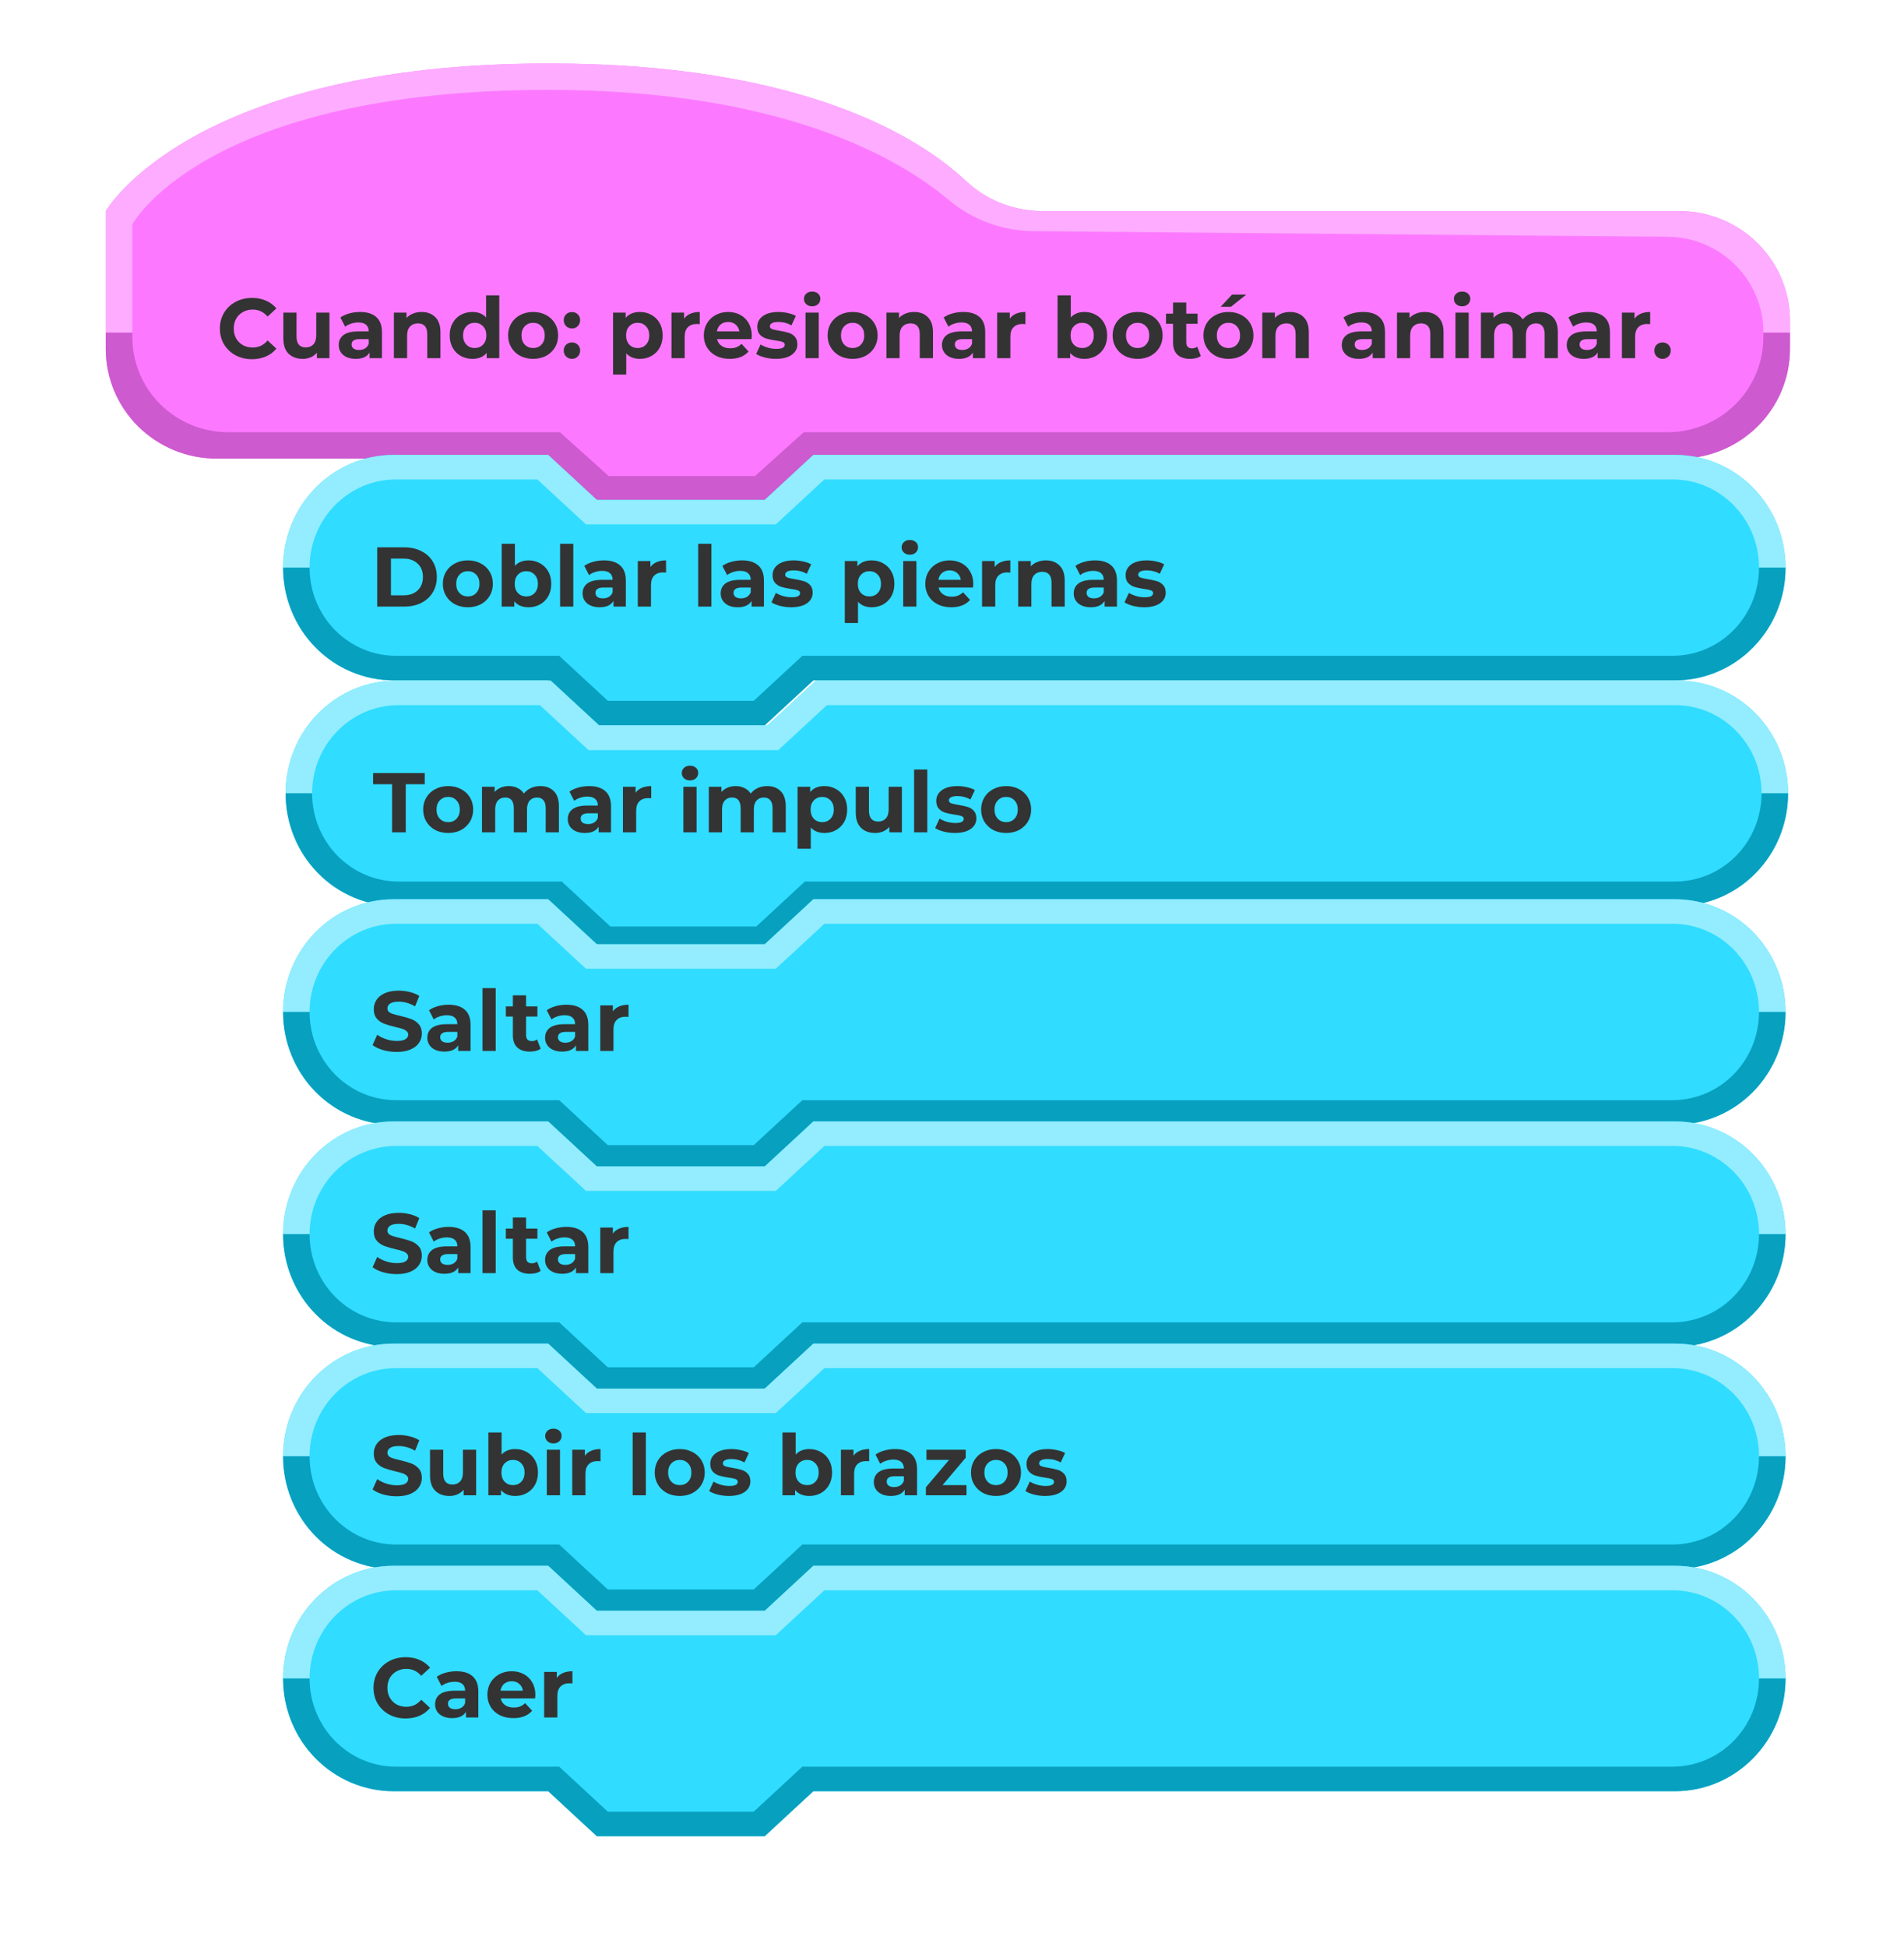 <svg width="180" height="184" viewBox="0 0 180 184" fill="none" xmlns="http://www.w3.org/2000/svg">
<g id="TomarSaltar">
<rect id="bg" width="180" height="180" rx="10"/>
<g id="Cuando">
<g id="&#195;&#129;tomo_IDE_Cabezote3">
<g id="&#195;&#129;tomo_IDE_Cabezote1">
<g id="1">
<path id="Vector" fill-rule="evenodd" clip-rule="evenodd" d="M169.22 30.318C169.22 24.592 164.531 19.951 158.747 19.951C140.439 19.951 111.658 19.951 98.521 19.951C95.839 19.95 93.26 18.932 91.314 17.105C86.954 13.019 75.949 6 51.892 6C17.975 6 10 19.951 10 19.951C10 19.951 10 26.714 10 32.967C10 38.693 14.689 43.335 20.473 43.335C32.881 43.335 51.891 43.335 51.891 43.335L56.5 47.473H72.421L77.026 43.335C77.026 43.335 132.997 43.335 158.747 43.335C161.525 43.335 164.189 42.242 166.153 40.298C168.117 38.353 169.22 35.716 169.22 32.966C169.22 32.087 169.22 31.197 169.22 30.318Z" fill="#FC79FF"/>
<path id="Vector_2" fill-rule="evenodd" clip-rule="evenodd" d="M169.22 31.439H166.707V31.878C166.707 34.259 165.751 36.542 164.051 38.226C162.351 39.909 160.044 40.855 157.64 40.855H75.985L71.379 44.993H57.541L52.932 40.855C52.932 40.855 33.497 40.855 21.581 40.855C19.176 40.855 16.87 39.909 15.169 38.226C13.469 36.542 12.514 34.259 12.514 31.878V31.439H10V32.983C10 35.733 11.103 38.37 13.068 40.314C15.031 42.259 17.695 43.351 20.473 43.351C32.881 43.351 51.891 43.351 51.891 43.351L56.5 47.489H72.421L77.026 43.351H158.747C164.531 43.351 169.22 38.709 169.22 32.983C169.22 32.045 169.22 31.439 169.22 31.439Z" fill="#CD5ACF"/>
<path id="Vector_3" fill-rule="evenodd" clip-rule="evenodd" d="M10 31.423H12.514V21.198C12.514 21.198 19.364 8.496 51.882 8.496C73.964 8.496 85.008 14.965 89.674 18.887C91.923 20.779 94.772 21.828 97.723 21.851C111.426 21.962 140.331 22.245 157.64 22.377C162.659 22.416 166.707 26.454 166.707 31.422V31.423H169.22V30.319C169.22 24.593 164.531 19.951 158.747 19.951C140.442 19.951 111.671 19.951 98.528 19.951C95.844 19.95 93.262 18.93 91.316 17.1C86.962 13.013 75.967 6 51.892 6C17.936 6 10 19.951 10 19.951L10 31.423Z" fill="#FDACFF"/>
</g>
</g>
</g>
<path id="Cuando: presionar bot&#195;&#179;n animar." d="M23.819 33.951C23.248 33.951 22.731 33.828 22.267 33.583C21.808 33.332 21.446 32.988 21.179 32.551C20.918 32.108 20.787 31.61 20.787 31.055C20.787 30.5 20.918 30.004 21.179 29.567C21.446 29.124 21.808 28.78 22.267 28.535C22.731 28.284 23.251 28.159 23.827 28.159C24.312 28.159 24.75 28.244 25.139 28.415C25.534 28.586 25.864 28.831 26.131 29.151L25.299 29.919C24.92 29.482 24.451 29.263 23.891 29.263C23.544 29.263 23.235 29.34 22.963 29.495C22.691 29.644 22.478 29.855 22.323 30.127C22.174 30.399 22.099 30.708 22.099 31.055C22.099 31.402 22.174 31.711 22.323 31.983C22.478 32.255 22.691 32.468 22.963 32.623C23.235 32.772 23.544 32.847 23.891 32.847C24.451 32.847 24.92 32.626 25.299 32.183L26.131 32.951C25.864 33.276 25.534 33.524 25.139 33.695C24.744 33.866 24.304 33.951 23.819 33.951ZM31.145 29.551V33.855H29.961V33.343C29.796 33.53 29.598 33.674 29.369 33.775C29.14 33.871 28.892 33.919 28.625 33.919C28.06 33.919 27.612 33.756 27.281 33.431C26.95 33.106 26.785 32.623 26.785 31.983V29.551H28.033V31.799C28.033 32.492 28.324 32.839 28.905 32.839C29.204 32.839 29.444 32.743 29.625 32.551C29.806 32.354 29.897 32.063 29.897 31.679V29.551H31.145ZM34.037 29.487C34.704 29.487 35.216 29.647 35.573 29.967C35.93 30.282 36.109 30.759 36.109 31.399V33.855H34.941V33.319C34.706 33.719 34.269 33.919 33.629 33.919C33.298 33.919 33.01 33.863 32.765 33.751C32.525 33.639 32.341 33.484 32.213 33.287C32.085 33.09 32.021 32.866 32.021 32.615C32.021 32.215 32.17 31.9 32.469 31.671C32.773 31.442 33.24 31.327 33.869 31.327H34.861C34.861 31.055 34.778 30.847 34.613 30.703C34.448 30.554 34.2 30.479 33.869 30.479C33.64 30.479 33.413 30.516 33.189 30.591C32.97 30.66 32.784 30.756 32.629 30.879L32.181 30.007C32.416 29.842 32.696 29.714 33.021 29.623C33.352 29.532 33.69 29.487 34.037 29.487ZM33.941 33.079C34.154 33.079 34.344 33.031 34.509 32.935C34.674 32.834 34.792 32.687 34.861 32.495V32.055H34.005C33.493 32.055 33.237 32.223 33.237 32.559C33.237 32.719 33.298 32.847 33.421 32.943C33.549 33.034 33.722 33.079 33.941 33.079ZM39.855 29.487C40.388 29.487 40.817 29.647 41.143 29.967C41.473 30.287 41.639 30.762 41.639 31.391V33.855H40.391V31.583C40.391 31.242 40.316 30.988 40.167 30.823C40.017 30.652 39.801 30.567 39.519 30.567C39.204 30.567 38.953 30.666 38.767 30.863C38.58 31.055 38.487 31.343 38.487 31.727V33.855H37.239V29.551H38.431V30.055C38.596 29.874 38.801 29.735 39.047 29.639C39.292 29.538 39.561 29.487 39.855 29.487ZM47.201 27.919V33.855H46.009V33.359C45.699 33.732 45.251 33.919 44.665 33.919C44.259 33.919 43.891 33.828 43.561 33.647C43.235 33.466 42.979 33.207 42.793 32.871C42.606 32.535 42.513 32.146 42.513 31.703C42.513 31.26 42.606 30.871 42.793 30.535C42.979 30.199 43.235 29.94 43.561 29.759C43.891 29.578 44.259 29.487 44.665 29.487C45.214 29.487 45.643 29.66 45.953 30.007V27.919H47.201ZM44.881 32.895C45.195 32.895 45.457 32.788 45.665 32.575C45.873 32.356 45.977 32.066 45.977 31.703C45.977 31.34 45.873 31.052 45.665 30.839C45.457 30.62 45.195 30.511 44.881 30.511C44.561 30.511 44.297 30.62 44.089 30.839C43.881 31.052 43.777 31.34 43.777 31.703C43.777 32.066 43.881 32.356 44.089 32.575C44.297 32.788 44.561 32.895 44.881 32.895ZM50.404 33.919C49.95 33.919 49.542 33.826 49.18 33.639C48.822 33.447 48.542 33.183 48.34 32.847C48.137 32.511 48.036 32.13 48.036 31.703C48.036 31.276 48.137 30.895 48.34 30.559C48.542 30.223 48.822 29.962 49.18 29.775C49.542 29.583 49.95 29.487 50.404 29.487C50.857 29.487 51.263 29.583 51.62 29.775C51.977 29.962 52.257 30.223 52.46 30.559C52.663 30.895 52.764 31.276 52.764 31.703C52.764 32.13 52.663 32.511 52.46 32.847C52.257 33.183 51.977 33.447 51.62 33.639C51.263 33.826 50.857 33.919 50.404 33.919ZM50.404 32.895C50.724 32.895 50.985 32.788 51.188 32.575C51.396 32.356 51.5 32.066 51.5 31.703C51.5 31.34 51.396 31.052 51.188 30.839C50.985 30.62 50.724 30.511 50.404 30.511C50.084 30.511 49.82 30.62 49.612 30.839C49.404 31.052 49.3 31.34 49.3 31.703C49.3 32.066 49.404 32.356 49.612 32.575C49.82 32.788 50.084 32.895 50.404 32.895ZM54.07 31.047C53.851 31.047 53.667 30.972 53.518 30.823C53.369 30.674 53.294 30.487 53.294 30.263C53.294 30.034 53.369 29.85 53.518 29.711C53.667 29.567 53.851 29.495 54.07 29.495C54.289 29.495 54.473 29.567 54.622 29.711C54.771 29.85 54.846 30.034 54.846 30.263C54.846 30.487 54.771 30.674 54.622 30.823C54.473 30.972 54.289 31.047 54.07 31.047ZM54.07 33.919C53.851 33.919 53.667 33.844 53.518 33.695C53.369 33.546 53.294 33.359 53.294 33.135C53.294 32.906 53.369 32.722 53.518 32.583C53.667 32.439 53.851 32.367 54.07 32.367C54.289 32.367 54.473 32.439 54.622 32.583C54.771 32.722 54.846 32.906 54.846 33.135C54.846 33.359 54.771 33.546 54.622 33.695C54.473 33.844 54.289 33.919 54.07 33.919ZM60.501 29.487C60.901 29.487 61.264 29.58 61.589 29.767C61.92 29.948 62.179 30.207 62.365 30.543C62.552 30.874 62.645 31.26 62.645 31.703C62.645 32.146 62.552 32.535 62.365 32.871C62.179 33.202 61.92 33.46 61.589 33.647C61.264 33.828 60.901 33.919 60.501 33.919C59.952 33.919 59.52 33.746 59.205 33.399V35.407H57.957V29.551H59.149V30.047C59.459 29.674 59.909 29.487 60.501 29.487ZM60.285 32.895C60.605 32.895 60.867 32.788 61.069 32.575C61.277 32.356 61.381 32.066 61.381 31.703C61.381 31.34 61.277 31.052 61.069 30.839C60.867 30.62 60.605 30.511 60.285 30.511C59.965 30.511 59.701 30.62 59.493 30.839C59.291 31.052 59.189 31.34 59.189 31.703C59.189 32.066 59.291 32.356 59.493 32.575C59.701 32.788 59.965 32.895 60.285 32.895ZM64.673 30.119C64.822 29.911 65.022 29.754 65.273 29.647C65.529 29.54 65.822 29.487 66.153 29.487V30.639C66.014 30.628 65.921 30.623 65.873 30.623C65.516 30.623 65.236 30.724 65.033 30.927C64.83 31.124 64.729 31.423 64.729 31.823V33.855H63.481V29.551H64.673V30.119ZM71.072 31.719C71.072 31.735 71.064 31.847 71.048 32.055H67.792C67.85 32.322 67.989 32.532 68.208 32.687C68.427 32.842 68.698 32.919 69.024 32.919C69.248 32.919 69.445 32.887 69.616 32.823C69.792 32.754 69.954 32.647 70.104 32.503L70.768 33.223C70.362 33.687 69.77 33.919 68.992 33.919C68.507 33.919 68.077 33.826 67.704 33.639C67.331 33.447 67.043 33.183 66.84 32.847C66.637 32.511 66.536 32.13 66.536 31.703C66.536 31.282 66.635 30.903 66.832 30.567C67.034 30.226 67.309 29.962 67.656 29.775C68.008 29.583 68.4 29.487 68.832 29.487C69.253 29.487 69.635 29.578 69.976 29.759C70.317 29.94 70.584 30.202 70.776 30.543C70.973 30.879 71.072 31.271 71.072 31.719ZM68.84 30.431C68.557 30.431 68.32 30.511 68.128 30.671C67.936 30.831 67.819 31.05 67.776 31.327H69.896C69.853 31.055 69.736 30.839 69.544 30.679C69.352 30.514 69.117 30.431 68.84 30.431ZM73.351 33.919C72.993 33.919 72.644 33.876 72.303 33.791C71.961 33.7 71.689 33.588 71.487 33.455L71.903 32.559C72.095 32.682 72.327 32.783 72.599 32.863C72.871 32.938 73.137 32.975 73.399 32.975C73.927 32.975 74.191 32.844 74.191 32.583C74.191 32.46 74.119 32.372 73.975 32.319C73.831 32.266 73.609 32.22 73.311 32.183C72.959 32.13 72.668 32.068 72.439 31.999C72.209 31.93 72.009 31.807 71.839 31.631C71.673 31.455 71.591 31.204 71.591 30.879C71.591 30.607 71.668 30.367 71.823 30.159C71.983 29.946 72.212 29.78 72.511 29.663C72.815 29.546 73.172 29.487 73.583 29.487C73.887 29.487 74.188 29.522 74.487 29.591C74.791 29.655 75.041 29.746 75.239 29.863L74.823 30.751C74.444 30.538 74.031 30.431 73.583 30.431C73.316 30.431 73.116 30.468 72.983 30.543C72.849 30.618 72.783 30.714 72.783 30.831C72.783 30.964 72.855 31.058 72.999 31.111C73.143 31.164 73.372 31.215 73.687 31.263C74.039 31.322 74.327 31.386 74.551 31.455C74.775 31.519 74.969 31.639 75.135 31.815C75.3 31.991 75.383 32.236 75.383 32.551C75.383 32.818 75.303 33.055 75.143 33.263C74.983 33.471 74.748 33.634 74.439 33.751C74.135 33.863 73.772 33.919 73.351 33.919ZM76.153 29.551H77.401V33.855H76.153V29.551ZM76.777 28.951C76.547 28.951 76.361 28.884 76.217 28.751C76.073 28.618 76.001 28.452 76.001 28.255C76.001 28.058 76.073 27.892 76.217 27.759C76.361 27.626 76.547 27.559 76.777 27.559C77.006 27.559 77.193 27.623 77.337 27.751C77.481 27.879 77.553 28.039 77.553 28.231C77.553 28.439 77.481 28.612 77.337 28.751C77.193 28.884 77.006 28.951 76.777 28.951ZM80.607 33.919C80.154 33.919 79.746 33.826 79.383 33.639C79.026 33.447 78.746 33.183 78.543 32.847C78.34 32.511 78.239 32.13 78.239 31.703C78.239 31.276 78.34 30.895 78.543 30.559C78.746 30.223 79.026 29.962 79.383 29.775C79.746 29.583 80.154 29.487 80.607 29.487C81.06 29.487 81.466 29.583 81.823 29.775C82.18 29.962 82.46 30.223 82.663 30.559C82.866 30.895 82.967 31.276 82.967 31.703C82.967 32.13 82.866 32.511 82.663 32.847C82.46 33.183 82.18 33.447 81.823 33.639C81.466 33.826 81.06 33.919 80.607 33.919ZM80.607 32.895C80.927 32.895 81.188 32.788 81.391 32.575C81.599 32.356 81.703 32.066 81.703 31.703C81.703 31.34 81.599 31.052 81.391 30.839C81.188 30.62 80.927 30.511 80.607 30.511C80.287 30.511 80.023 30.62 79.815 30.839C79.607 31.052 79.503 31.34 79.503 31.703C79.503 32.066 79.607 32.356 79.815 32.575C80.023 32.788 80.287 32.895 80.607 32.895ZM86.417 29.487C86.95 29.487 87.38 29.647 87.705 29.967C88.036 30.287 88.201 30.762 88.201 31.391V33.855H86.953V31.583C86.953 31.242 86.878 30.988 86.729 30.823C86.58 30.652 86.364 30.567 86.081 30.567C85.766 30.567 85.516 30.666 85.329 30.863C85.142 31.055 85.049 31.343 85.049 31.727V33.855H83.801V29.551H84.993V30.055C85.158 29.874 85.364 29.735 85.609 29.639C85.854 29.538 86.124 29.487 86.417 29.487ZM91.068 29.487C91.735 29.487 92.247 29.647 92.604 29.967C92.962 30.282 93.14 30.759 93.14 31.399V33.855H91.972V33.319C91.738 33.719 91.3 33.919 90.66 33.919C90.33 33.919 90.042 33.863 89.796 33.751C89.556 33.639 89.372 33.484 89.244 33.287C89.116 33.09 89.052 32.866 89.052 32.615C89.052 32.215 89.202 31.9 89.5 31.671C89.804 31.442 90.271 31.327 90.9 31.327H91.892C91.892 31.055 91.81 30.847 91.644 30.703C91.479 30.554 91.231 30.479 90.9 30.479C90.671 30.479 90.444 30.516 90.22 30.591C90.002 30.66 89.815 30.756 89.66 30.879L89.212 30.007C89.447 29.842 89.727 29.714 90.052 29.623C90.383 29.532 90.722 29.487 91.068 29.487ZM90.972 33.079C91.186 33.079 91.375 33.031 91.54 32.935C91.706 32.834 91.823 32.687 91.892 32.495V32.055H91.036C90.524 32.055 90.268 32.223 90.268 32.559C90.268 32.719 90.33 32.847 90.452 32.943C90.58 33.034 90.754 33.079 90.972 33.079ZM95.462 30.119C95.611 29.911 95.811 29.754 96.062 29.647C96.318 29.54 96.611 29.487 96.942 29.487V30.639C96.803 30.628 96.71 30.623 96.662 30.623C96.305 30.623 96.025 30.724 95.822 30.927C95.619 31.124 95.518 31.423 95.518 31.823V33.855H94.27V29.551H95.462V30.119ZM102.525 29.487C102.925 29.487 103.287 29.58 103.613 29.767C103.943 29.948 104.202 30.207 104.389 30.543C104.575 30.874 104.669 31.26 104.669 31.703C104.669 32.146 104.575 32.535 104.389 32.871C104.202 33.202 103.943 33.46 103.613 33.647C103.287 33.828 102.925 33.919 102.525 33.919C101.933 33.919 101.482 33.732 101.173 33.359V33.855H99.981V27.919H101.229V30.007C101.543 29.66 101.975 29.487 102.525 29.487ZM102.309 32.895C102.629 32.895 102.89 32.788 103.093 32.575C103.301 32.356 103.405 32.066 103.405 31.703C103.405 31.34 103.301 31.052 103.093 30.839C102.89 30.62 102.629 30.511 102.309 30.511C101.989 30.511 101.725 30.62 101.517 30.839C101.314 31.052 101.213 31.34 101.213 31.703C101.213 32.066 101.314 32.356 101.517 32.575C101.725 32.788 101.989 32.895 102.309 32.895ZM107.552 33.919C107.099 33.919 106.691 33.826 106.328 33.639C105.971 33.447 105.691 33.183 105.488 32.847C105.286 32.511 105.184 32.13 105.184 31.703C105.184 31.276 105.286 30.895 105.488 30.559C105.691 30.223 105.971 29.962 106.328 29.775C106.691 29.583 107.099 29.487 107.552 29.487C108.006 29.487 108.411 29.583 108.768 29.775C109.126 29.962 109.406 30.223 109.608 30.559C109.811 30.895 109.912 31.276 109.912 31.703C109.912 32.13 109.811 32.511 109.608 32.847C109.406 33.183 109.126 33.447 108.768 33.639C108.411 33.826 108.006 33.919 107.552 33.919ZM107.552 32.895C107.872 32.895 108.134 32.788 108.336 32.575C108.544 32.356 108.648 32.066 108.648 31.703C108.648 31.34 108.544 31.052 108.336 30.839C108.134 30.62 107.872 30.511 107.552 30.511C107.232 30.511 106.968 30.62 106.76 30.839C106.552 31.052 106.448 31.34 106.448 31.703C106.448 32.066 106.552 32.356 106.76 32.575C106.968 32.788 107.232 32.895 107.552 32.895ZM113.522 33.647C113.4 33.738 113.248 33.807 113.066 33.855C112.89 33.898 112.704 33.919 112.506 33.919C111.994 33.919 111.597 33.788 111.314 33.527C111.037 33.266 110.898 32.882 110.898 32.375V30.607H110.234V29.647H110.898V28.599H112.146V29.647H113.218V30.607H112.146V32.359C112.146 32.54 112.192 32.682 112.282 32.783C112.378 32.879 112.512 32.927 112.682 32.927C112.88 32.927 113.048 32.874 113.186 32.767L113.522 33.647ZM116.138 33.919C115.685 33.919 115.277 33.826 114.914 33.639C114.557 33.447 114.277 33.183 114.074 32.847C113.871 32.511 113.77 32.13 113.77 31.703C113.77 31.276 113.871 30.895 114.074 30.559C114.277 30.223 114.557 29.962 114.914 29.775C115.277 29.583 115.685 29.487 116.138 29.487C116.591 29.487 116.997 29.583 117.354 29.775C117.711 29.962 117.991 30.223 118.194 30.559C118.397 30.895 118.498 31.276 118.498 31.703C118.498 32.13 118.397 32.511 118.194 32.847C117.991 33.183 117.711 33.447 117.354 33.639C116.997 33.826 116.591 33.919 116.138 33.919ZM116.138 32.895C116.458 32.895 116.719 32.788 116.922 32.575C117.13 32.356 117.234 32.066 117.234 31.703C117.234 31.34 117.13 31.052 116.922 30.839C116.719 30.62 116.458 30.511 116.138 30.511C115.818 30.511 115.554 30.62 115.346 30.839C115.138 31.052 115.034 31.34 115.034 31.703C115.034 32.066 115.138 32.356 115.346 32.575C115.554 32.788 115.818 32.895 116.138 32.895ZM116.474 27.847H117.818L116.37 28.999H115.394L116.474 27.847ZM121.948 29.487C122.482 29.487 122.911 29.647 123.236 29.967C123.567 30.287 123.732 30.762 123.732 31.391V33.855H122.484V31.583C122.484 31.242 122.41 30.988 122.26 30.823C122.111 30.652 121.895 30.567 121.612 30.567C121.298 30.567 121.047 30.666 120.86 30.863C120.674 31.055 120.58 31.343 120.58 31.727V33.855H119.332V29.551H120.524V30.055C120.69 29.874 120.895 29.735 121.14 29.639C121.386 29.538 121.655 29.487 121.948 29.487ZM128.865 29.487C129.532 29.487 130.044 29.647 130.401 29.967C130.759 30.282 130.937 30.759 130.937 31.399V33.855H129.769V33.319C129.535 33.719 129.097 33.919 128.457 33.919C128.127 33.919 127.839 33.863 127.593 33.751C127.353 33.639 127.169 33.484 127.041 33.287C126.913 33.09 126.849 32.866 126.849 32.615C126.849 32.215 126.999 31.9 127.297 31.671C127.601 31.442 128.068 31.327 128.697 31.327H129.689C129.689 31.055 129.607 30.847 129.441 30.703C129.276 30.554 129.028 30.479 128.697 30.479C128.468 30.479 128.241 30.516 128.017 30.591C127.799 30.66 127.612 30.756 127.457 30.879L127.009 30.007C127.244 29.842 127.524 29.714 127.849 29.623C128.18 29.532 128.519 29.487 128.865 29.487ZM128.769 33.079C128.983 33.079 129.172 33.031 129.337 32.935C129.503 32.834 129.62 32.687 129.689 32.495V32.055H128.833C128.321 32.055 128.065 32.223 128.065 32.559C128.065 32.719 128.127 32.847 128.249 32.943C128.377 33.034 128.551 33.079 128.769 33.079ZM134.683 29.487C135.216 29.487 135.645 29.647 135.971 29.967C136.301 30.287 136.467 30.762 136.467 31.391V33.855H135.219V31.583C135.219 31.242 135.144 30.988 134.995 30.823C134.845 30.652 134.629 30.567 134.347 30.567C134.032 30.567 133.781 30.666 133.595 30.863C133.408 31.055 133.315 31.343 133.315 31.727V33.855H132.067V29.551H133.259V30.055C133.424 29.874 133.629 29.735 133.875 29.639C134.12 29.538 134.389 29.487 134.683 29.487ZM137.598 29.551H138.846V33.855H137.598V29.551ZM138.222 28.951C137.993 28.951 137.806 28.884 137.662 28.751C137.518 28.618 137.446 28.452 137.446 28.255C137.446 28.058 137.518 27.892 137.662 27.759C137.806 27.626 137.993 27.559 138.222 27.559C138.451 27.559 138.638 27.623 138.782 27.751C138.926 27.879 138.998 28.039 138.998 28.231C138.998 28.439 138.926 28.612 138.782 28.751C138.638 28.884 138.451 28.951 138.222 28.951ZM145.516 29.487C146.055 29.487 146.482 29.647 146.796 29.967C147.116 30.282 147.276 30.756 147.276 31.391V33.855H146.028V31.583C146.028 31.242 145.956 30.988 145.812 30.823C145.674 30.652 145.474 30.567 145.212 30.567C144.919 30.567 144.687 30.663 144.516 30.855C144.346 31.042 144.26 31.322 144.26 31.695V33.855H143.012V31.583C143.012 30.906 142.74 30.567 142.196 30.567C141.908 30.567 141.679 30.663 141.508 30.855C141.338 31.042 141.252 31.322 141.252 31.695V33.855H140.004V29.551H141.196V30.047C141.356 29.866 141.551 29.727 141.78 29.631C142.015 29.535 142.271 29.487 142.548 29.487C142.852 29.487 143.127 29.548 143.372 29.671C143.618 29.788 143.815 29.962 143.964 30.191C144.14 29.967 144.362 29.794 144.628 29.671C144.9 29.548 145.196 29.487 145.516 29.487ZM150.131 29.487C150.798 29.487 151.31 29.647 151.667 29.967C152.024 30.282 152.203 30.759 152.203 31.399V33.855H151.035V33.319C150.8 33.719 150.363 33.919 149.723 33.919C149.392 33.919 149.104 33.863 148.859 33.751C148.619 33.639 148.435 33.484 148.307 33.287C148.179 33.09 148.115 32.866 148.115 32.615C148.115 32.215 148.264 31.9 148.563 31.671C148.867 31.442 149.334 31.327 149.963 31.327H150.955C150.955 31.055 150.872 30.847 150.707 30.703C150.542 30.554 150.294 30.479 149.963 30.479C149.734 30.479 149.507 30.516 149.283 30.591C149.064 30.66 148.878 30.756 148.723 30.879L148.275 30.007C148.51 29.842 148.79 29.714 149.115 29.623C149.446 29.532 149.784 29.487 150.131 29.487ZM150.035 33.079C150.248 33.079 150.438 33.031 150.603 32.935C150.768 32.834 150.886 32.687 150.955 32.495V32.055H150.099C149.587 32.055 149.331 32.223 149.331 32.559C149.331 32.719 149.392 32.847 149.515 32.943C149.643 33.034 149.816 33.079 150.035 33.079ZM154.524 30.119C154.674 29.911 154.874 29.754 155.124 29.647C155.38 29.54 155.674 29.487 156.004 29.487V30.639C155.866 30.628 155.772 30.623 155.724 30.623C155.367 30.623 155.087 30.724 154.884 30.927C154.682 31.124 154.58 31.423 154.58 31.823V33.855H153.332V29.551H154.524V30.119ZM157.172 33.919C156.953 33.919 156.769 33.844 156.62 33.695C156.47 33.546 156.396 33.359 156.396 33.135C156.396 32.906 156.47 32.722 156.62 32.583C156.769 32.439 156.953 32.367 157.172 32.367C157.39 32.367 157.574 32.439 157.724 32.583C157.873 32.722 157.948 32.906 157.948 33.135C157.948 33.359 157.873 33.546 157.724 33.695C157.574 33.844 157.39 33.919 157.172 33.919Z" fill="#333333"/>
</g>
<g id="Dibujar">
<g id="&#195;&#129;tomo_IDE_Bloque3">
<g id="&#195;&#129;tomo_IDE_Bloque1">
<g id="2">
<path id="Vector_4" fill-rule="evenodd" clip-rule="evenodd" d="M168.801 53.647C168.801 50.822 167.701 48.113 165.742 46.116C163.783 44.119 161.127 42.997 158.357 42.997C132.678 42.997 76.892 43 76.892 43L72.299 47.25H56.422L51.826 43H37.204C34.434 43 31.778 44.122 29.819 46.119C27.86 48.116 26.76 50.825 26.76 53.65C26.76 53.653 26.76 53.656 26.76 53.659C26.76 56.483 27.86 59.192 29.819 61.189C31.778 63.187 34.434 64.308 37.204 64.308C44.083 64.308 51.826 64.308 51.826 64.308L56.422 68.559H72.296L76.892 64.308L158.357 64.306C161.127 64.306 163.783 63.184 165.742 61.186C167.701 59.189 168.801 56.48 168.801 53.656C168.801 53.653 168.801 53.65 168.801 53.647Z" fill="#30DCFF"/>
<path id="Vector_5" fill-rule="evenodd" clip-rule="evenodd" d="M168.801 53.65C168.801 50.825 167.701 48.117 165.742 46.12C163.783 44.122 161.127 43 158.357 43C132.678 43 76.892 43 76.892 43L72.299 47.251H56.422L51.826 43H37.204C34.434 43 31.778 44.122 29.819 46.12C27.86 48.117 26.76 50.825 26.76 53.65C26.76 53.653 26.76 53.655 26.76 53.655H29.267C29.267 49.049 32.928 45.316 37.445 45.316C43.535 45.316 50.8 45.316 50.8 45.316L55.397 49.566H73.341L77.937 45.316H158.117C162.633 45.316 166.295 49.049 166.295 53.655L168.801 53.655V53.65Z" fill="#93EDFF"/>
<path id="Vector_6" fill-rule="evenodd" clip-rule="evenodd" d="M168.801 53.652H166.294V53.653C166.294 55.863 165.433 57.984 163.9 59.547C162.367 61.11 160.288 61.988 158.12 61.988C134.444 61.988 75.854 61.988 75.854 61.988L71.258 66.239H57.461L52.864 61.988H37.442C32.927 61.988 29.267 58.256 29.267 53.653V53.652H26.76V53.657C26.76 56.481 27.86 59.19 29.819 61.187C31.778 63.184 34.434 64.306 37.204 64.306C44.083 64.306 51.826 64.306 51.826 64.306L56.422 68.557H72.296L76.892 64.306H158.357C164.125 64.306 168.801 59.538 168.801 53.657C168.801 53.654 168.801 53.652 168.801 53.652Z" fill="#08A0BF"/>
</g>
</g>
</g>
<path id="Doblar las piernas" d="M35.664 51.735H38.208C38.816 51.735 39.352 51.852 39.816 52.087C40.285 52.316 40.648 52.642 40.904 53.063C41.165 53.484 41.296 53.975 41.296 54.535C41.296 55.095 41.165 55.586 40.904 56.007C40.648 56.428 40.285 56.757 39.816 56.991C39.352 57.221 38.816 57.335 38.208 57.335H35.664V51.735ZM38.144 56.271C38.704 56.271 39.149 56.117 39.48 55.807C39.816 55.492 39.984 55.069 39.984 54.535C39.984 54.002 39.816 53.581 39.48 53.271C39.149 52.956 38.704 52.799 38.144 52.799H36.96V56.271H38.144ZM44.233 57.399C43.78 57.399 43.372 57.306 43.009 57.119C42.652 56.927 42.372 56.663 42.169 56.327C41.967 55.991 41.865 55.61 41.865 55.183C41.865 54.757 41.967 54.375 42.169 54.039C42.372 53.703 42.652 53.442 43.009 53.255C43.372 53.063 43.78 52.967 44.233 52.967C44.687 52.967 45.092 53.063 45.449 53.255C45.807 53.442 46.087 53.703 46.289 54.039C46.492 54.375 46.593 54.757 46.593 55.183C46.593 55.61 46.492 55.991 46.289 56.327C46.087 56.663 45.807 56.927 45.449 57.119C45.092 57.306 44.687 57.399 44.233 57.399ZM44.233 56.375C44.553 56.375 44.815 56.269 45.017 56.055C45.225 55.837 45.329 55.546 45.329 55.183C45.329 54.821 45.225 54.532 45.017 54.319C44.815 54.1 44.553 53.991 44.233 53.991C43.913 53.991 43.649 54.1 43.441 54.319C43.233 54.532 43.129 54.821 43.129 55.183C43.129 55.546 43.233 55.837 43.441 56.055C43.649 56.269 43.913 56.375 44.233 56.375ZM49.972 52.967C50.372 52.967 50.734 53.06 51.06 53.247C51.39 53.428 51.649 53.687 51.836 54.023C52.022 54.354 52.116 54.74 52.116 55.183C52.116 55.626 52.022 56.015 51.836 56.351C51.649 56.682 51.39 56.941 51.06 57.127C50.734 57.309 50.372 57.399 49.972 57.399C49.38 57.399 48.929 57.212 48.62 56.839V57.335H47.428V51.399H48.676V53.487C48.99 53.141 49.422 52.967 49.972 52.967ZM49.756 56.375C50.076 56.375 50.337 56.269 50.54 56.055C50.748 55.837 50.852 55.546 50.852 55.183C50.852 54.821 50.748 54.532 50.54 54.319C50.337 54.1 50.076 53.991 49.756 53.991C49.436 53.991 49.172 54.1 48.964 54.319C48.761 54.532 48.66 54.821 48.66 55.183C48.66 55.546 48.761 55.837 48.964 56.055C49.172 56.269 49.436 56.375 49.756 56.375ZM52.951 51.399H54.199V57.335H52.951V51.399ZM57.093 52.967C57.76 52.967 58.272 53.127 58.629 53.447C58.987 53.762 59.165 54.239 59.165 54.879V57.335H57.997V56.799C57.763 57.199 57.325 57.399 56.685 57.399C56.355 57.399 56.067 57.343 55.821 57.231C55.581 57.119 55.397 56.965 55.269 56.767C55.141 56.57 55.077 56.346 55.077 56.095C55.077 55.695 55.227 55.38 55.525 55.151C55.829 54.922 56.296 54.807 56.925 54.807H57.917C57.917 54.535 57.835 54.327 57.669 54.183C57.504 54.034 57.256 53.959 56.925 53.959C56.696 53.959 56.469 53.996 56.245 54.071C56.027 54.141 55.84 54.236 55.685 54.359L55.237 53.487C55.472 53.322 55.752 53.194 56.077 53.103C56.408 53.013 56.747 52.967 57.093 52.967ZM56.997 56.559C57.211 56.559 57.4 56.511 57.565 56.415C57.731 56.314 57.848 56.167 57.917 55.975V55.535H57.061C56.549 55.535 56.293 55.703 56.293 56.039C56.293 56.199 56.355 56.327 56.477 56.423C56.605 56.514 56.779 56.559 56.997 56.559ZM61.487 53.599C61.636 53.391 61.836 53.234 62.087 53.127C62.343 53.02 62.636 52.967 62.967 52.967V54.119C62.828 54.108 62.735 54.103 62.687 54.103C62.329 54.103 62.049 54.205 61.847 54.407C61.644 54.605 61.543 54.903 61.543 55.303V57.335H60.295V53.031H61.487V53.599ZM66.006 51.399H67.254V57.335H66.006V51.399ZM70.148 52.967C70.815 52.967 71.327 53.127 71.684 53.447C72.041 53.762 72.22 54.239 72.22 54.879V57.335H71.052V56.799C70.817 57.199 70.38 57.399 69.74 57.399C69.409 57.399 69.121 57.343 68.876 57.231C68.636 57.119 68.452 56.965 68.324 56.767C68.196 56.57 68.132 56.346 68.132 56.095C68.132 55.695 68.281 55.38 68.58 55.151C68.884 54.922 69.351 54.807 69.98 54.807H70.972C70.972 54.535 70.889 54.327 70.724 54.183C70.559 54.034 70.311 53.959 69.98 53.959C69.751 53.959 69.524 53.996 69.3 54.071C69.081 54.141 68.895 54.236 68.74 54.359L68.292 53.487C68.527 53.322 68.807 53.194 69.132 53.103C69.463 53.013 69.801 52.967 70.148 52.967ZM70.052 56.559C70.265 56.559 70.455 56.511 70.62 56.415C70.785 56.314 70.903 56.167 70.972 55.975V55.535H70.116C69.604 55.535 69.348 55.703 69.348 56.039C69.348 56.199 69.409 56.327 69.532 56.423C69.66 56.514 69.833 56.559 70.052 56.559ZM74.797 57.399C74.44 57.399 74.091 57.356 73.749 57.271C73.408 57.181 73.136 57.069 72.933 56.935L73.349 56.039C73.541 56.162 73.773 56.263 74.045 56.343C74.317 56.418 74.584 56.455 74.845 56.455C75.373 56.455 75.637 56.325 75.637 56.063C75.637 55.941 75.565 55.852 75.421 55.799C75.277 55.746 75.056 55.7 74.757 55.663C74.405 55.61 74.115 55.548 73.885 55.479C73.656 55.41 73.456 55.287 73.285 55.111C73.12 54.935 73.037 54.684 73.037 54.359C73.037 54.087 73.115 53.847 73.269 53.639C73.429 53.426 73.659 53.261 73.957 53.143C74.261 53.026 74.619 52.967 75.029 52.967C75.333 52.967 75.635 53.002 75.933 53.071C76.237 53.135 76.488 53.226 76.685 53.343L76.269 54.231C75.891 54.018 75.477 53.911 75.029 53.911C74.763 53.911 74.563 53.949 74.429 54.023C74.296 54.098 74.229 54.194 74.229 54.311C74.229 54.444 74.301 54.538 74.445 54.591C74.589 54.645 74.819 54.695 75.133 54.743C75.485 54.802 75.773 54.866 75.997 54.935C76.221 54.999 76.416 55.119 76.581 55.295C76.747 55.471 76.829 55.717 76.829 56.031C76.829 56.298 76.749 56.535 76.589 56.743C76.429 56.951 76.195 57.114 75.885 57.231C75.581 57.343 75.219 57.399 74.797 57.399ZM82.409 52.967C82.809 52.967 83.172 53.06 83.497 53.247C83.828 53.428 84.086 53.687 84.273 54.023C84.46 54.354 84.553 54.74 84.553 55.183C84.553 55.626 84.46 56.015 84.273 56.351C84.086 56.682 83.828 56.941 83.497 57.127C83.172 57.309 82.809 57.399 82.409 57.399C81.86 57.399 81.428 57.226 81.113 56.879V58.887H79.865V53.031H81.057V53.527C81.366 53.154 81.817 52.967 82.409 52.967ZM82.193 56.375C82.513 56.375 82.774 56.269 82.977 56.055C83.185 55.837 83.289 55.546 83.289 55.183C83.289 54.821 83.185 54.532 82.977 54.319C82.774 54.1 82.513 53.991 82.193 53.991C81.873 53.991 81.609 54.1 81.401 54.319C81.198 54.532 81.097 54.821 81.097 55.183C81.097 55.546 81.198 55.837 81.401 56.055C81.609 56.269 81.873 56.375 82.193 56.375ZM85.388 53.031H86.636V57.335H85.388V53.031ZM86.013 52.431C85.783 52.431 85.597 52.364 85.453 52.231C85.308 52.098 85.237 51.932 85.237 51.735C85.237 51.538 85.308 51.373 85.453 51.239C85.597 51.106 85.783 51.039 86.013 51.039C86.242 51.039 86.428 51.103 86.573 51.231C86.716 51.359 86.788 51.519 86.788 51.711C86.788 51.919 86.716 52.093 86.573 52.231C86.428 52.364 86.242 52.431 86.013 52.431ZM92.011 55.199C92.011 55.215 92.003 55.327 91.987 55.535H88.731C88.789 55.802 88.928 56.013 89.147 56.167C89.365 56.322 89.637 56.399 89.963 56.399C90.187 56.399 90.384 56.367 90.555 56.303C90.731 56.234 90.893 56.127 91.043 55.983L91.707 56.703C91.301 57.167 90.709 57.399 89.931 57.399C89.445 57.399 89.016 57.306 88.643 57.119C88.269 56.927 87.981 56.663 87.779 56.327C87.576 55.991 87.475 55.61 87.475 55.183C87.475 54.762 87.573 54.383 87.771 54.047C87.973 53.706 88.248 53.442 88.595 53.255C88.947 53.063 89.339 52.967 89.771 52.967C90.192 52.967 90.573 53.058 90.915 53.239C91.256 53.42 91.523 53.682 91.715 54.023C91.912 54.359 92.011 54.751 92.011 55.199ZM89.779 53.911C89.496 53.911 89.259 53.991 89.067 54.151C88.875 54.311 88.757 54.53 88.715 54.807H90.835C90.792 54.535 90.675 54.319 90.483 54.159C90.291 53.994 90.056 53.911 89.779 53.911ZM94.034 53.599C94.183 53.391 94.383 53.234 94.634 53.127C94.89 53.02 95.183 52.967 95.514 52.967V54.119C95.375 54.108 95.282 54.103 95.234 54.103C94.876 54.103 94.596 54.205 94.394 54.407C94.191 54.605 94.09 54.903 94.09 55.303V57.335H92.842V53.031H94.034V53.599ZM98.872 52.967C99.405 52.967 99.834 53.127 100.16 53.447C100.49 53.767 100.656 54.242 100.656 54.871V57.335H99.408V55.063C99.408 54.722 99.333 54.468 99.184 54.303C99.034 54.133 98.818 54.047 98.536 54.047C98.221 54.047 97.97 54.146 97.784 54.343C97.597 54.535 97.504 54.823 97.504 55.207V57.335H96.256V53.031H97.448V53.535C97.613 53.354 97.818 53.215 98.064 53.119C98.309 53.018 98.578 52.967 98.872 52.967ZM103.523 52.967C104.19 52.967 104.702 53.127 105.059 53.447C105.416 53.762 105.595 54.239 105.595 54.879V57.335H104.427V56.799C104.192 57.199 103.755 57.399 103.115 57.399C102.784 57.399 102.496 57.343 102.251 57.231C102.011 57.119 101.827 56.965 101.699 56.767C101.571 56.57 101.507 56.346 101.507 56.095C101.507 55.695 101.656 55.38 101.955 55.151C102.259 54.922 102.726 54.807 103.355 54.807H104.347C104.347 54.535 104.264 54.327 104.099 54.183C103.934 54.034 103.686 53.959 103.355 53.959C103.126 53.959 102.899 53.996 102.675 54.071C102.456 54.141 102.27 54.236 102.115 54.359L101.667 53.487C101.902 53.322 102.182 53.194 102.507 53.103C102.838 53.013 103.176 52.967 103.523 52.967ZM103.427 56.559C103.64 56.559 103.83 56.511 103.995 56.415C104.16 56.314 104.278 56.167 104.347 55.975V55.535H103.491C102.979 55.535 102.723 55.703 102.723 56.039C102.723 56.199 102.784 56.327 102.907 56.423C103.035 56.514 103.208 56.559 103.427 56.559ZM108.172 57.399C107.815 57.399 107.466 57.356 107.124 57.271C106.783 57.181 106.511 57.069 106.308 56.935L106.724 56.039C106.916 56.162 107.148 56.263 107.42 56.343C107.692 56.418 107.959 56.455 108.22 56.455C108.748 56.455 109.012 56.325 109.012 56.063C109.012 55.941 108.94 55.852 108.796 55.799C108.652 55.746 108.431 55.7 108.132 55.663C107.78 55.61 107.49 55.548 107.26 55.479C107.031 55.41 106.831 55.287 106.66 55.111C106.495 54.935 106.412 54.684 106.412 54.359C106.412 54.087 106.49 53.847 106.644 53.639C106.804 53.426 107.034 53.261 107.332 53.143C107.636 53.026 107.994 52.967 108.404 52.967C108.708 52.967 109.01 53.002 109.308 53.071C109.612 53.135 109.863 53.226 110.06 53.343L109.644 54.231C109.266 54.018 108.852 53.911 108.404 53.911C108.138 53.911 107.938 53.949 107.804 54.023C107.671 54.098 107.604 54.194 107.604 54.311C107.604 54.444 107.676 54.538 107.82 54.591C107.964 54.645 108.194 54.695 108.508 54.743C108.86 54.802 109.148 54.866 109.372 54.935C109.596 54.999 109.791 55.119 109.956 55.295C110.122 55.471 110.204 55.717 110.204 56.031C110.204 56.298 110.124 56.535 109.964 56.743C109.804 56.951 109.57 57.114 109.26 57.231C108.956 57.343 108.594 57.399 108.172 57.399Z" fill="#333333"/>
</g>
<g id="Dibujar_2">
<g id="&#195;&#129;tomo_IDE_Bloque3_2">
<g id="&#195;&#129;tomo_IDE_Bloque1_2">
<g id="2_2">
<path id="Vector_7" fill-rule="evenodd" clip-rule="evenodd" d="M169.041 74.982C169.041 72.157 167.941 69.449 165.982 67.451C164.023 65.454 161.367 64.332 158.597 64.332C132.918 64.332 77.132 64.335 77.132 64.335L72.539 68.585H56.662L52.066 64.335H37.444C34.674 64.335 32.018 65.457 30.059 67.454C28.1 69.451 27 72.16 27 74.985C27 74.988 27 74.991 27 74.994C27 77.819 28.1 80.527 30.059 82.525C32.018 84.522 34.674 85.644 37.444 85.644C44.323 85.644 52.066 85.644 52.066 85.644L56.662 89.894H72.536L77.132 85.644L158.597 85.641C161.367 85.641 164.023 84.519 165.982 82.522C167.941 80.524 169.041 77.816 169.041 74.991C169.041 74.988 169.041 74.985 169.041 74.982Z" fill="#30DCFF"/>
<path id="Vector_8" fill-rule="evenodd" clip-rule="evenodd" d="M169.041 74.985C169.041 72.161 167.941 69.452 165.982 67.455C164.023 65.458 161.367 64.336 158.597 64.336C132.918 64.336 77.132 64.336 77.132 64.336L72.539 68.586H56.662L52.066 64.336H37.444C34.674 64.336 32.018 65.458 30.059 67.455C28.1 69.452 27 72.161 27 74.985C27 74.988 27 74.99 27 74.99H29.507C29.507 70.384 33.168 66.651 37.685 66.651C43.775 66.651 51.04 66.651 51.04 66.651L55.636 70.901H73.58L78.177 66.651H158.357C162.873 66.651 166.535 70.384 166.535 74.99L169.041 74.99V74.985Z" fill="#93EDFF"/>
<path id="Vector_9" fill-rule="evenodd" clip-rule="evenodd" d="M169.041 74.987H166.534V74.988C166.534 77.198 165.673 79.319 164.14 80.882C162.607 82.445 160.528 83.323 158.36 83.323C134.684 83.323 76.094 83.323 76.094 83.323L71.498 87.574H57.701L53.104 83.323H37.681C33.167 83.323 29.507 79.591 29.507 74.988V74.987H27V74.992C27 77.816 28.1 80.525 30.059 82.522C32.018 84.519 34.674 85.641 37.444 85.641C44.323 85.641 52.066 85.641 52.066 85.641L56.662 89.892H72.536L77.132 85.641H158.597C164.365 85.641 169.041 80.874 169.041 74.992C169.041 74.989 169.041 74.987 169.041 74.987Z" fill="#08A0BF"/>
</g>
</g>
</g>
<path id="Tomar impulso" d="M37.064 74.126H35.272V73.07H40.152V74.126H38.36V78.67H37.064V74.126ZM42.372 78.734C41.919 78.734 41.511 78.641 41.148 78.454C40.791 78.262 40.511 77.998 40.308 77.662C40.105 77.326 40.004 76.945 40.004 76.518C40.004 76.092 40.105 75.71 40.308 75.374C40.511 75.038 40.791 74.777 41.148 74.59C41.511 74.398 41.919 74.302 42.372 74.302C42.825 74.302 43.23 74.398 43.588 74.59C43.945 74.777 44.225 75.038 44.428 75.374C44.63 75.71 44.732 76.092 44.732 76.518C44.732 76.945 44.63 77.326 44.428 77.662C44.225 77.998 43.945 78.262 43.588 78.454C43.23 78.641 42.825 78.734 42.372 78.734ZM42.372 77.71C42.692 77.71 42.953 77.604 43.156 77.39C43.364 77.172 43.468 76.881 43.468 76.518C43.468 76.156 43.364 75.868 43.156 75.654C42.953 75.436 42.692 75.326 42.372 75.326C42.052 75.326 41.788 75.436 41.58 75.654C41.372 75.868 41.268 76.156 41.268 76.518C41.268 76.881 41.372 77.172 41.58 77.39C41.788 77.604 42.052 77.71 42.372 77.71ZM51.078 74.302C51.617 74.302 52.043 74.462 52.358 74.782C52.678 75.097 52.838 75.572 52.838 76.206V78.67H51.59V76.398C51.59 76.057 51.518 75.804 51.374 75.638C51.235 75.468 51.035 75.382 50.774 75.382C50.481 75.382 50.249 75.478 50.078 75.67C49.907 75.857 49.822 76.137 49.822 76.51V78.67H48.574V76.398C48.574 75.721 48.302 75.382 47.758 75.382C47.47 75.382 47.241 75.478 47.07 75.67C46.899 75.857 46.814 76.137 46.814 76.51V78.67H45.566V74.366H46.758V74.862C46.918 74.681 47.113 74.542 47.342 74.446C47.577 74.35 47.833 74.302 48.11 74.302C48.414 74.302 48.689 74.364 48.934 74.486C49.179 74.604 49.377 74.777 49.526 75.006C49.702 74.782 49.923 74.609 50.19 74.486C50.462 74.364 50.758 74.302 51.078 74.302ZM55.693 74.302C56.359 74.302 56.871 74.462 57.229 74.782C57.586 75.097 57.765 75.574 57.765 76.214V78.67H56.597V78.134C56.362 78.534 55.925 78.734 55.285 78.734C54.954 78.734 54.666 78.678 54.421 78.566C54.181 78.454 53.997 78.3 53.869 78.102C53.741 77.905 53.677 77.681 53.677 77.43C53.677 77.03 53.826 76.716 54.125 76.486C54.429 76.257 54.895 76.142 55.525 76.142H56.517C56.517 75.87 56.434 75.662 56.269 75.518C56.103 75.369 55.855 75.294 55.525 75.294C55.295 75.294 55.069 75.332 54.845 75.406C54.626 75.476 54.439 75.572 54.285 75.694L53.837 74.822C54.071 74.657 54.351 74.529 54.677 74.438C55.007 74.348 55.346 74.302 55.693 74.302ZM55.597 77.894C55.81 77.894 55.999 77.846 56.165 77.75C56.33 77.649 56.447 77.502 56.517 77.31V76.87H55.661C55.149 76.87 54.893 77.038 54.893 77.374C54.893 77.534 54.954 77.662 55.077 77.758C55.205 77.849 55.378 77.894 55.597 77.894ZM60.086 74.934C60.235 74.726 60.435 74.569 60.686 74.462C60.942 74.356 61.235 74.302 61.566 74.302V75.454C61.427 75.444 61.334 75.438 61.286 75.438C60.929 75.438 60.649 75.54 60.446 75.742C60.243 75.94 60.142 76.238 60.142 76.638V78.67H58.894V74.366H60.086V74.934ZM64.605 74.366H65.853V78.67H64.605V74.366ZM65.229 73.766C65 73.766 64.813 73.7 64.669 73.566C64.525 73.433 64.453 73.268 64.453 73.07C64.453 72.873 64.525 72.708 64.669 72.574C64.813 72.441 65 72.374 65.229 72.374C65.458 72.374 65.645 72.438 65.789 72.566C65.933 72.694 66.005 72.854 66.005 73.046C66.005 73.254 65.933 73.428 65.789 73.566C65.645 73.7 65.458 73.766 65.229 73.766ZM72.523 74.302C73.062 74.302 73.489 74.462 73.803 74.782C74.123 75.097 74.283 75.572 74.283 76.206V78.67H73.035V76.398C73.035 76.057 72.963 75.804 72.819 75.638C72.681 75.468 72.481 75.382 72.219 75.382C71.926 75.382 71.694 75.478 71.523 75.67C71.353 75.857 71.267 76.137 71.267 76.51V78.67H70.019V76.398C70.019 75.721 69.747 75.382 69.203 75.382C68.915 75.382 68.686 75.478 68.515 75.67C68.345 75.857 68.259 76.137 68.259 76.51V78.67H67.011V74.366H68.203V74.862C68.363 74.681 68.558 74.542 68.787 74.446C69.022 74.35 69.278 74.302 69.555 74.302C69.859 74.302 70.134 74.364 70.379 74.486C70.625 74.604 70.822 74.777 70.971 75.006C71.147 74.782 71.369 74.609 71.635 74.486C71.907 74.364 72.203 74.302 72.523 74.302ZM77.946 74.302C78.346 74.302 78.709 74.396 79.034 74.582C79.365 74.764 79.623 75.022 79.81 75.358C79.997 75.689 80.09 76.076 80.09 76.518C80.09 76.961 79.997 77.35 79.81 77.686C79.623 78.017 79.365 78.276 79.034 78.462C78.709 78.644 78.346 78.734 77.946 78.734C77.397 78.734 76.965 78.561 76.65 78.214V80.222H75.402V74.366H76.594V74.862C76.903 74.489 77.354 74.302 77.946 74.302ZM77.73 77.71C78.05 77.71 78.311 77.604 78.514 77.39C78.722 77.172 78.826 76.881 78.826 76.518C78.826 76.156 78.722 75.868 78.514 75.654C78.311 75.436 78.05 75.326 77.73 75.326C77.41 75.326 77.146 75.436 76.938 75.654C76.735 75.868 76.634 76.156 76.634 76.518C76.634 76.881 76.735 77.172 76.938 77.39C77.146 77.604 77.41 77.71 77.73 77.71ZM85.261 74.366V78.67H84.077V78.158C83.912 78.345 83.715 78.489 83.485 78.59C83.256 78.686 83.008 78.734 82.741 78.734C82.176 78.734 81.728 78.572 81.397 78.246C81.067 77.921 80.901 77.438 80.901 76.798V74.366H82.149V76.614C82.149 77.308 82.44 77.654 83.021 77.654C83.32 77.654 83.56 77.558 83.741 77.366C83.923 77.169 84.013 76.878 84.013 76.494V74.366H85.261ZM86.418 72.734H87.666V78.67H86.418V72.734ZM90.272 78.734C89.915 78.734 89.565 78.692 89.224 78.606C88.882 78.516 88.611 78.404 88.408 78.27L88.824 77.374C89.016 77.497 89.248 77.598 89.52 77.678C89.792 77.753 90.058 77.79 90.32 77.79C90.848 77.79 91.112 77.66 91.112 77.398C91.112 77.276 91.04 77.188 90.896 77.134C90.752 77.081 90.531 77.036 90.232 76.998C89.88 76.945 89.589 76.884 89.36 76.814C89.13 76.745 88.93 76.622 88.76 76.446C88.594 76.27 88.512 76.02 88.512 75.694C88.512 75.422 88.589 75.182 88.744 74.974C88.904 74.761 89.133 74.596 89.432 74.478C89.736 74.361 90.093 74.302 90.504 74.302C90.808 74.302 91.109 74.337 91.408 74.406C91.712 74.47 91.963 74.561 92.16 74.678L91.744 75.566C91.365 75.353 90.952 75.246 90.504 75.246C90.237 75.246 90.037 75.284 89.904 75.358C89.77 75.433 89.704 75.529 89.704 75.646C89.704 75.78 89.776 75.873 89.92 75.926C90.064 75.98 90.293 76.03 90.608 76.078C90.96 76.137 91.248 76.201 91.472 76.27C91.696 76.334 91.891 76.454 92.056 76.63C92.221 76.806 92.304 77.052 92.304 77.366C92.304 77.633 92.224 77.87 92.064 78.078C91.904 78.286 91.669 78.449 91.36 78.566C91.056 78.678 90.693 78.734 90.272 78.734ZM95.122 78.734C94.668 78.734 94.26 78.641 93.898 78.454C93.54 78.262 93.26 77.998 93.058 77.662C92.855 77.326 92.754 76.945 92.754 76.518C92.754 76.092 92.855 75.71 93.058 75.374C93.26 75.038 93.54 74.777 93.898 74.59C94.26 74.398 94.668 74.302 95.122 74.302C95.575 74.302 95.981 74.398 96.338 74.59C96.695 74.777 96.975 75.038 97.178 75.374C97.38 75.71 97.482 76.092 97.482 76.518C97.482 76.945 97.38 77.326 97.178 77.662C96.975 77.998 96.695 78.262 96.338 78.454C95.981 78.641 95.575 78.734 95.122 78.734ZM95.122 77.71C95.442 77.71 95.703 77.604 95.906 77.39C96.114 77.172 96.218 76.881 96.218 76.518C96.218 76.156 96.114 75.868 95.906 75.654C95.703 75.436 95.442 75.326 95.122 75.326C94.802 75.326 94.538 75.436 94.33 75.654C94.122 75.868 94.018 76.156 94.018 76.518C94.018 76.881 94.122 77.172 94.33 77.39C94.538 77.604 94.802 77.71 95.122 77.71Z" fill="#333333"/>
</g>
<g id="Dibujar_3">
<g id="&#195;&#129;tomo_IDE_Bloque3_3">
<g id="&#195;&#129;tomo_IDE_Bloque1_3">
<g id="2_3">
<path id="Vector_10" fill-rule="evenodd" clip-rule="evenodd" d="M168.801 95.647C168.801 92.822 167.701 90.113 165.742 88.116C163.783 86.119 161.127 84.997 158.357 84.997C132.678 84.997 76.892 85 76.892 85L72.299 89.25H56.422L51.826 85H37.204C34.434 85 31.778 86.122 29.819 88.119C27.86 90.116 26.76 92.825 26.76 95.65C26.76 95.653 26.76 95.656 26.76 95.659C26.76 98.483 27.86 101.192 29.819 103.189C31.778 105.186 34.434 106.309 37.204 106.309C44.083 106.309 51.826 106.309 51.826 106.309L56.422 110.559H72.296L76.892 106.309L158.357 106.306C161.127 106.306 163.783 105.184 165.742 103.186C167.701 101.189 168.801 98.48 168.801 95.656C168.801 95.653 168.801 95.65 168.801 95.647Z" fill="#30DCFF"/>
<path id="Vector_11" fill-rule="evenodd" clip-rule="evenodd" d="M168.801 95.65C168.801 92.826 167.701 90.117 165.742 88.12C163.783 86.122 161.127 85 158.357 85C132.678 85 76.892 85 76.892 85L72.299 89.251H56.422L51.826 85H37.204C34.434 85 31.778 86.122 29.819 88.12C27.86 90.117 26.76 92.826 26.76 95.65C26.76 95.653 26.76 95.655 26.76 95.655H29.267C29.267 91.049 32.928 87.316 37.445 87.316C43.535 87.316 50.8 87.316 50.8 87.316L55.397 91.566H73.341L77.937 87.316H158.117C162.633 87.316 166.295 91.049 166.295 95.655L168.801 95.655V95.65Z" fill="#93EDFF"/>
<path id="Vector_12" fill-rule="evenodd" clip-rule="evenodd" d="M168.801 95.652H166.294V95.653C166.294 97.863 165.433 99.984 163.9 101.547C162.367 103.11 160.288 103.988 158.12 103.988C134.444 103.988 75.854 103.988 75.854 103.988L71.258 108.239H57.461L52.864 103.988H37.442C32.927 103.988 29.267 100.256 29.267 95.653V95.652H26.76V95.657C26.76 98.481 27.86 101.19 29.819 103.187C31.778 105.184 34.434 106.306 37.204 106.306C44.083 106.306 51.826 106.306 51.826 106.306L56.422 110.557H72.296L76.892 106.306H158.357C164.125 106.306 168.801 101.539 168.801 95.657C168.801 95.654 168.801 95.652 168.801 95.652Z" fill="#08A0BF"/>
</g>
</g>
</g>
<path id="Saltar" d="M37.504 99.431C37.061 99.431 36.632 99.373 36.216 99.255C35.805 99.132 35.475 98.975 35.224 98.783L35.664 97.807C35.904 97.983 36.189 98.124 36.52 98.231C36.851 98.338 37.181 98.391 37.512 98.391C37.88 98.391 38.152 98.338 38.328 98.231C38.504 98.119 38.592 97.972 38.592 97.791C38.592 97.658 38.539 97.549 38.432 97.463C38.331 97.373 38.197 97.3 38.032 97.247C37.872 97.194 37.653 97.135 37.376 97.071C36.949 96.97 36.6 96.868 36.328 96.767C36.056 96.666 35.821 96.503 35.624 96.279C35.432 96.055 35.336 95.757 35.336 95.383C35.336 95.058 35.424 94.764 35.6 94.503C35.776 94.237 36.04 94.026 36.392 93.871C36.749 93.716 37.184 93.639 37.696 93.639C38.053 93.639 38.403 93.682 38.744 93.767C39.085 93.853 39.384 93.975 39.64 94.135L39.24 95.119C38.723 94.826 38.205 94.679 37.688 94.679C37.325 94.679 37.056 94.738 36.88 94.855C36.709 94.972 36.624 95.127 36.624 95.319C36.624 95.511 36.723 95.655 36.92 95.751C37.123 95.842 37.429 95.933 37.84 96.023C38.267 96.124 38.616 96.226 38.888 96.327C39.16 96.428 39.392 96.588 39.584 96.807C39.781 97.026 39.88 97.322 39.88 97.695C39.88 98.015 39.789 98.308 39.608 98.575C39.432 98.837 39.165 99.044 38.808 99.199C38.451 99.354 38.016 99.431 37.504 99.431ZM42.414 94.967C43.08 94.967 43.592 95.127 43.95 95.447C44.307 95.762 44.486 96.239 44.486 96.879V99.335H43.318V98.799C43.083 99.199 42.646 99.399 42.006 99.399C41.675 99.399 41.387 99.343 41.142 99.231C40.902 99.119 40.718 98.965 40.59 98.767C40.462 98.57 40.398 98.346 40.398 98.095C40.398 97.695 40.547 97.38 40.846 97.151C41.15 96.922 41.616 96.807 42.246 96.807H43.238C43.238 96.535 43.155 96.327 42.99 96.183C42.824 96.034 42.576 95.959 42.246 95.959C42.016 95.959 41.79 95.996 41.566 96.071C41.347 96.141 41.16 96.237 41.006 96.359L40.558 95.487C40.792 95.322 41.072 95.194 41.398 95.103C41.728 95.013 42.067 94.967 42.414 94.967ZM42.318 98.559C42.531 98.559 42.72 98.511 42.886 98.415C43.051 98.314 43.168 98.167 43.238 97.975V97.535H42.382C41.87 97.535 41.614 97.703 41.614 98.039C41.614 98.199 41.675 98.327 41.798 98.423C41.926 98.514 42.099 98.559 42.318 98.559ZM45.615 93.399H46.863V99.335H45.615V93.399ZM51.11 99.127C50.987 99.218 50.835 99.287 50.654 99.335C50.478 99.378 50.291 99.399 50.094 99.399C49.582 99.399 49.184 99.269 48.902 99.007C48.624 98.746 48.486 98.362 48.486 97.855V96.087H47.822V95.127H48.486V94.079H49.734V95.127H50.806V96.087H49.734V97.839C49.734 98.02 49.779 98.162 49.87 98.263C49.966 98.359 50.099 98.407 50.27 98.407C50.467 98.407 50.635 98.354 50.774 98.247L51.11 99.127ZM53.546 94.967C54.213 94.967 54.725 95.127 55.082 95.447C55.44 95.762 55.618 96.239 55.618 96.879V99.335H54.45V98.799C54.216 99.199 53.778 99.399 53.138 99.399C52.808 99.399 52.52 99.343 52.274 99.231C52.034 99.119 51.85 98.965 51.722 98.767C51.594 98.57 51.53 98.346 51.53 98.095C51.53 97.695 51.68 97.38 51.978 97.151C52.282 96.922 52.749 96.807 53.378 96.807H54.37C54.37 96.535 54.288 96.327 54.122 96.183C53.957 96.034 53.709 95.959 53.378 95.959C53.149 95.959 52.922 95.996 52.698 96.071C52.48 96.141 52.293 96.237 52.138 96.359L51.69 95.487C51.925 95.322 52.205 95.194 52.53 95.103C52.861 95.013 53.2 94.967 53.546 94.967ZM53.45 98.559C53.664 98.559 53.853 98.511 54.018 98.415C54.184 98.314 54.301 98.167 54.37 97.975V97.535H53.514C53.002 97.535 52.746 97.703 52.746 98.039C52.746 98.199 52.808 98.327 52.93 98.423C53.058 98.514 53.232 98.559 53.45 98.559ZM57.94 95.599C58.089 95.391 58.289 95.234 58.54 95.127C58.796 95.02 59.089 94.967 59.42 94.967V96.119C59.281 96.109 59.188 96.103 59.14 96.103C58.782 96.103 58.502 96.204 58.3 96.407C58.097 96.605 57.996 96.903 57.996 97.303V99.335H56.748V95.031H57.94V95.599Z" fill="#333333"/>
</g>
<g id="Dibujar_4">
<g id="&#195;&#129;tomo_IDE_Bloque3_4">
<g id="&#195;&#129;tomo_IDE_Bloque1_4">
<g id="2_4">
<path id="Vector_13" fill-rule="evenodd" clip-rule="evenodd" d="M168.801 116.647C168.801 113.822 167.701 111.113 165.742 109.116C163.783 107.119 161.127 105.997 158.357 105.997C132.678 105.997 76.892 106 76.892 106L72.299 110.25H56.422L51.826 106H37.204C34.434 106 31.778 107.122 29.819 109.119C27.86 111.116 26.76 113.825 26.76 116.65C26.76 116.653 26.76 116.656 26.76 116.659C26.76 119.483 27.86 122.192 29.819 124.189C31.778 126.186 34.434 127.309 37.204 127.309C44.083 127.309 51.826 127.309 51.826 127.309L56.422 131.559H72.296L76.892 127.309L158.357 127.306C161.127 127.306 163.783 126.184 165.742 124.186C167.701 122.189 168.801 119.48 168.801 116.656C168.801 116.653 168.801 116.65 168.801 116.647Z" fill="#30DCFF"/>
<path id="Vector_14" fill-rule="evenodd" clip-rule="evenodd" d="M168.801 116.65C168.801 113.826 167.701 111.117 165.742 109.12C163.783 107.122 161.127 106 158.357 106C132.678 106 76.892 106 76.892 106L72.299 110.251H56.422L51.826 106H37.204C34.434 106 31.778 107.122 29.819 109.12C27.86 111.117 26.76 113.826 26.76 116.65C26.76 116.653 26.76 116.655 26.76 116.655H29.267C29.267 112.049 32.928 108.316 37.445 108.316C43.535 108.316 50.8 108.316 50.8 108.316L55.397 112.566H73.341L77.937 108.316H158.117C162.633 108.316 166.295 112.049 166.295 116.655L168.801 116.655V116.65Z" fill="#93EDFF"/>
<path id="Vector_15" fill-rule="evenodd" clip-rule="evenodd" d="M168.801 116.652H166.294V116.653C166.294 118.863 165.433 120.984 163.9 122.547C162.367 124.11 160.288 124.988 158.12 124.988C134.444 124.988 75.854 124.988 75.854 124.988L71.258 129.239H57.461L52.864 124.988H37.442C32.927 124.988 29.267 121.256 29.267 116.653V116.652H26.76V116.657C26.76 119.481 27.86 122.19 29.819 124.187C31.778 126.184 34.434 127.306 37.204 127.306C44.083 127.306 51.826 127.306 51.826 127.306L56.422 131.557H72.296L76.892 127.306H158.357C164.125 127.306 168.801 122.539 168.801 116.657C168.801 116.654 168.801 116.652 168.801 116.652Z" fill="#08A0BF"/>
</g>
</g>
</g>
<path id="Saltar_2" d="M37.504 120.431C37.061 120.431 36.632 120.373 36.216 120.255C35.805 120.133 35.475 119.975 35.224 119.783L35.664 118.807C35.904 118.983 36.189 119.125 36.52 119.231C36.851 119.338 37.181 119.391 37.512 119.391C37.88 119.391 38.152 119.338 38.328 119.231C38.504 119.119 38.592 118.973 38.592 118.791C38.592 118.658 38.539 118.549 38.432 118.463C38.331 118.373 38.197 118.301 38.032 118.247C37.872 118.194 37.653 118.135 37.376 118.071C36.949 117.97 36.6 117.869 36.328 117.767C36.056 117.666 35.821 117.503 35.624 117.279C35.432 117.055 35.336 116.757 35.336 116.383C35.336 116.058 35.424 115.765 35.6 115.503C35.776 115.237 36.04 115.026 36.392 114.871C36.749 114.717 37.184 114.639 37.696 114.639C38.053 114.639 38.403 114.682 38.744 114.767C39.085 114.853 39.384 114.975 39.64 115.135L39.24 116.119C38.723 115.826 38.205 115.679 37.688 115.679C37.325 115.679 37.056 115.738 36.88 115.855C36.709 115.973 36.624 116.127 36.624 116.319C36.624 116.511 36.723 116.655 36.92 116.751C37.123 116.842 37.429 116.933 37.84 117.023C38.267 117.125 38.616 117.226 38.888 117.327C39.16 117.429 39.392 117.589 39.584 117.807C39.781 118.026 39.88 118.322 39.88 118.695C39.88 119.015 39.789 119.309 39.608 119.575C39.432 119.837 39.165 120.045 38.808 120.199C38.451 120.354 38.016 120.431 37.504 120.431ZM42.414 115.967C43.08 115.967 43.592 116.127 43.95 116.447C44.307 116.762 44.486 117.239 44.486 117.879V120.335H43.318V119.799C43.083 120.199 42.646 120.399 42.006 120.399C41.675 120.399 41.387 120.343 41.142 120.231C40.902 120.119 40.718 119.965 40.59 119.767C40.462 119.57 40.398 119.346 40.398 119.095C40.398 118.695 40.547 118.381 40.846 118.151C41.15 117.922 41.616 117.807 42.246 117.807H43.238C43.238 117.535 43.155 117.327 42.99 117.183C42.824 117.034 42.576 116.959 42.246 116.959C42.016 116.959 41.79 116.997 41.566 117.071C41.347 117.141 41.16 117.237 41.006 117.359L40.558 116.487C40.792 116.322 41.072 116.194 41.398 116.103C41.728 116.013 42.067 115.967 42.414 115.967ZM42.318 119.559C42.531 119.559 42.72 119.511 42.886 119.415C43.051 119.314 43.168 119.167 43.238 118.975V118.535H42.382C41.87 118.535 41.614 118.703 41.614 119.039C41.614 119.199 41.675 119.327 41.798 119.423C41.926 119.514 42.099 119.559 42.318 119.559ZM45.615 114.399H46.863V120.335H45.615V114.399ZM51.11 120.127C50.987 120.218 50.835 120.287 50.654 120.335C50.478 120.378 50.291 120.399 50.094 120.399C49.582 120.399 49.184 120.269 48.902 120.007C48.624 119.746 48.486 119.362 48.486 118.855V117.087H47.822V116.127H48.486V115.079H49.734V116.127H50.806V117.087H49.734V118.839C49.734 119.021 49.779 119.162 49.87 119.263C49.966 119.359 50.099 119.407 50.27 119.407C50.467 119.407 50.635 119.354 50.774 119.247L51.11 120.127ZM53.546 115.967C54.213 115.967 54.725 116.127 55.082 116.447C55.44 116.762 55.618 117.239 55.618 117.879V120.335H54.45V119.799C54.216 120.199 53.778 120.399 53.138 120.399C52.808 120.399 52.52 120.343 52.274 120.231C52.034 120.119 51.85 119.965 51.722 119.767C51.594 119.57 51.53 119.346 51.53 119.095C51.53 118.695 51.68 118.381 51.978 118.151C52.282 117.922 52.749 117.807 53.378 117.807H54.37C54.37 117.535 54.288 117.327 54.122 117.183C53.957 117.034 53.709 116.959 53.378 116.959C53.149 116.959 52.922 116.997 52.698 117.071C52.48 117.141 52.293 117.237 52.138 117.359L51.69 116.487C51.925 116.322 52.205 116.194 52.53 116.103C52.861 116.013 53.2 115.967 53.546 115.967ZM53.45 119.559C53.664 119.559 53.853 119.511 54.018 119.415C54.184 119.314 54.301 119.167 54.37 118.975V118.535H53.514C53.002 118.535 52.746 118.703 52.746 119.039C52.746 119.199 52.808 119.327 52.93 119.423C53.058 119.514 53.232 119.559 53.45 119.559ZM57.94 116.599C58.089 116.391 58.289 116.234 58.54 116.127C58.796 116.021 59.089 115.967 59.42 115.967V117.119C59.281 117.109 59.188 117.103 59.14 117.103C58.782 117.103 58.502 117.205 58.3 117.407C58.097 117.605 57.996 117.903 57.996 118.303V120.335H56.748V116.031H57.94V116.599Z" fill="#333333"/>
</g>
<g id="Dibujar_5">
<g id="&#195;&#129;tomo_IDE_Bloque3_5">
<g id="&#195;&#129;tomo_IDE_Bloque1_5">
<g id="2_5">
<path id="Vector_16" fill-rule="evenodd" clip-rule="evenodd" d="M168.801 137.647C168.801 134.822 167.701 132.113 165.742 130.116C163.783 128.119 161.127 126.997 158.357 126.997C132.678 126.997 76.892 127 76.892 127L72.299 131.25H56.422L51.826 127H37.204C34.434 127 31.778 128.122 29.819 130.119C27.86 132.116 26.76 134.825 26.76 137.65C26.76 137.653 26.76 137.656 26.76 137.659C26.76 140.483 27.86 143.192 29.819 145.189C31.778 147.186 34.434 148.309 37.204 148.309C44.083 148.309 51.826 148.309 51.826 148.309L56.422 152.559H72.296L76.892 148.309L158.357 148.306C161.127 148.306 163.783 147.184 165.742 145.186C167.701 143.189 168.801 140.48 168.801 137.656C168.801 137.653 168.801 137.65 168.801 137.647Z" fill="#30DCFF"/>
<path id="Vector_17" fill-rule="evenodd" clip-rule="evenodd" d="M168.801 137.65C168.801 134.826 167.701 132.117 165.742 130.12C163.783 128.122 161.127 127 158.357 127C132.678 127 76.892 127 76.892 127L72.299 131.251H56.422L51.826 127H37.204C34.434 127 31.778 128.122 29.819 130.12C27.86 132.117 26.76 134.826 26.76 137.65C26.76 137.653 26.76 137.655 26.76 137.655H29.267C29.267 133.049 32.928 129.316 37.445 129.316C43.535 129.316 50.8 129.316 50.8 129.316L55.397 133.566H73.341L77.937 129.316H158.117C162.633 129.316 166.295 133.049 166.295 137.655L168.801 137.655V137.65Z" fill="#93EDFF"/>
<path id="Vector_18" fill-rule="evenodd" clip-rule="evenodd" d="M168.801 137.652H166.294V137.653C166.294 139.863 165.433 141.984 163.9 143.547C162.367 145.11 160.288 145.988 158.12 145.988C134.444 145.988 75.854 145.988 75.854 145.988L71.258 150.239H57.461L52.864 145.988H37.442C32.927 145.988 29.267 142.256 29.267 137.653V137.652H26.76V137.657C26.76 140.481 27.86 143.19 29.819 145.187C31.778 147.184 34.434 148.306 37.204 148.306C44.083 148.306 51.826 148.306 51.826 148.306L56.422 152.557H72.296L76.892 148.306H158.357C164.125 148.306 168.801 143.539 168.801 137.657C168.801 137.654 168.801 137.652 168.801 137.652Z" fill="#08A0BF"/>
</g>
</g>
</g>
<path id="Subir los brazos" d="M37.504 141.431C37.061 141.431 36.632 141.373 36.216 141.255C35.805 141.133 35.475 140.975 35.224 140.783L35.664 139.807C35.904 139.983 36.189 140.125 36.52 140.231C36.851 140.338 37.181 140.391 37.512 140.391C37.88 140.391 38.152 140.338 38.328 140.231C38.504 140.119 38.592 139.973 38.592 139.791C38.592 139.658 38.539 139.549 38.432 139.463C38.331 139.373 38.197 139.301 38.032 139.247C37.872 139.194 37.653 139.135 37.376 139.071C36.949 138.97 36.6 138.869 36.328 138.767C36.056 138.666 35.821 138.503 35.624 138.279C35.432 138.055 35.336 137.757 35.336 137.383C35.336 137.058 35.424 136.765 35.6 136.503C35.776 136.237 36.04 136.026 36.392 135.871C36.749 135.717 37.184 135.639 37.696 135.639C38.053 135.639 38.403 135.682 38.744 135.767C39.085 135.853 39.384 135.975 39.64 136.135L39.24 137.119C38.723 136.826 38.205 136.679 37.688 136.679C37.325 136.679 37.056 136.738 36.88 136.855C36.709 136.973 36.624 137.127 36.624 137.319C36.624 137.511 36.723 137.655 36.92 137.751C37.123 137.842 37.429 137.933 37.84 138.023C38.267 138.125 38.616 138.226 38.888 138.327C39.16 138.429 39.392 138.589 39.584 138.807C39.781 139.026 39.88 139.322 39.88 139.695C39.88 140.015 39.789 140.309 39.608 140.575C39.432 140.837 39.165 141.045 38.808 141.199C38.451 141.354 38.016 141.431 37.504 141.431ZM45.014 137.031V141.335H43.83V140.823C43.664 141.01 43.467 141.154 43.238 141.255C43.008 141.351 42.76 141.399 42.494 141.399C41.928 141.399 41.48 141.237 41.15 140.911C40.819 140.586 40.654 140.103 40.654 139.463V137.031H41.902V139.279C41.902 139.973 42.192 140.319 42.774 140.319C43.072 140.319 43.312 140.223 43.494 140.031C43.675 139.834 43.766 139.543 43.766 139.159V137.031H45.014ZM48.714 136.967C49.114 136.967 49.476 137.061 49.802 137.247C50.132 137.429 50.391 137.687 50.578 138.023C50.764 138.354 50.858 138.741 50.858 139.183C50.858 139.626 50.764 140.015 50.578 140.351C50.391 140.682 50.132 140.941 49.802 141.127C49.476 141.309 49.114 141.399 48.714 141.399C48.122 141.399 47.671 141.213 47.362 140.839V141.335H46.17V135.399H47.418V137.487C47.732 137.141 48.164 136.967 48.714 136.967ZM48.498 140.375C48.818 140.375 49.079 140.269 49.282 140.055C49.49 139.837 49.594 139.546 49.594 139.183C49.594 138.821 49.49 138.533 49.282 138.319C49.079 138.101 48.818 137.991 48.498 137.991C48.178 137.991 47.914 138.101 47.706 138.319C47.503 138.533 47.402 138.821 47.402 139.183C47.402 139.546 47.503 139.837 47.706 140.055C47.914 140.269 48.178 140.375 48.498 140.375ZM51.693 137.031H52.941V141.335H51.693V137.031ZM52.317 136.431C52.088 136.431 51.901 136.365 51.757 136.231C51.613 136.098 51.541 135.933 51.541 135.735C51.541 135.538 51.613 135.373 51.757 135.239C51.901 135.106 52.088 135.039 52.317 135.039C52.547 135.039 52.733 135.103 52.877 135.231C53.021 135.359 53.093 135.519 53.093 135.711C53.093 135.919 53.021 136.093 52.877 136.231C52.733 136.365 52.547 136.431 52.317 136.431ZM55.291 137.599C55.441 137.391 55.641 137.234 55.891 137.127C56.147 137.021 56.441 136.967 56.771 136.967V138.119C56.633 138.109 56.539 138.103 56.491 138.103C56.134 138.103 55.854 138.205 55.651 138.407C55.449 138.605 55.347 138.903 55.347 139.303V141.335H54.099V137.031H55.291V137.599ZM59.81 135.399H61.058V141.335H59.81V135.399ZM64.265 141.399C63.811 141.399 63.403 141.306 63.041 141.119C62.683 140.927 62.403 140.663 62.201 140.327C61.998 139.991 61.897 139.61 61.897 139.183C61.897 138.757 61.998 138.375 62.201 138.039C62.403 137.703 62.683 137.442 63.041 137.255C63.403 137.063 63.811 136.967 64.265 136.967C64.718 136.967 65.123 137.063 65.481 137.255C65.838 137.442 66.118 137.703 66.321 138.039C66.523 138.375 66.625 138.757 66.625 139.183C66.625 139.61 66.523 139.991 66.321 140.327C66.118 140.663 65.838 140.927 65.481 141.119C65.123 141.306 64.718 141.399 64.265 141.399ZM64.265 140.375C64.585 140.375 64.846 140.269 65.049 140.055C65.257 139.837 65.361 139.546 65.361 139.183C65.361 138.821 65.257 138.533 65.049 138.319C64.846 138.101 64.585 137.991 64.265 137.991C63.945 137.991 63.681 138.101 63.473 138.319C63.265 138.533 63.161 138.821 63.161 139.183C63.161 139.546 63.265 139.837 63.473 140.055C63.681 140.269 63.945 140.375 64.265 140.375ZM68.907 141.399C68.549 141.399 68.2 141.357 67.859 141.271C67.517 141.181 67.246 141.069 67.043 140.935L67.459 140.039C67.651 140.162 67.883 140.263 68.155 140.343C68.427 140.418 68.694 140.455 68.955 140.455C69.483 140.455 69.747 140.325 69.747 140.063C69.747 139.941 69.675 139.853 69.531 139.799C69.387 139.746 69.165 139.701 68.867 139.663C68.515 139.61 68.224 139.549 67.995 139.479C67.766 139.41 67.566 139.287 67.395 139.111C67.23 138.935 67.147 138.685 67.147 138.359C67.147 138.087 67.224 137.847 67.379 137.639C67.539 137.426 67.768 137.261 68.067 137.143C68.371 137.026 68.728 136.967 69.139 136.967C69.443 136.967 69.744 137.002 70.043 137.071C70.347 137.135 70.597 137.226 70.795 137.343L70.379 138.231C70 138.018 69.587 137.911 69.139 137.911C68.872 137.911 68.672 137.949 68.539 138.023C68.406 138.098 68.339 138.194 68.339 138.311C68.339 138.445 68.411 138.538 68.555 138.591C68.699 138.645 68.928 138.695 69.243 138.743C69.595 138.802 69.883 138.866 70.107 138.935C70.331 138.999 70.525 139.119 70.691 139.295C70.856 139.471 70.939 139.717 70.939 140.031C70.939 140.298 70.859 140.535 70.699 140.743C70.539 140.951 70.304 141.114 69.995 141.231C69.691 141.343 69.328 141.399 68.907 141.399ZM76.518 136.967C76.918 136.967 77.281 137.061 77.606 137.247C77.937 137.429 78.196 137.687 78.382 138.023C78.569 138.354 78.662 138.741 78.662 139.183C78.662 139.626 78.569 140.015 78.382 140.351C78.196 140.682 77.937 140.941 77.606 141.127C77.281 141.309 76.918 141.399 76.518 141.399C75.926 141.399 75.476 141.213 75.166 140.839V141.335H73.974V135.399H75.222V137.487C75.537 137.141 75.969 136.967 76.518 136.967ZM76.302 140.375C76.622 140.375 76.884 140.269 77.086 140.055C77.294 139.837 77.398 139.546 77.398 139.183C77.398 138.821 77.294 138.533 77.086 138.319C76.884 138.101 76.622 137.991 76.302 137.991C75.982 137.991 75.718 138.101 75.51 138.319C75.308 138.533 75.206 138.821 75.206 139.183C75.206 139.546 75.308 139.837 75.51 140.055C75.718 140.269 75.982 140.375 76.302 140.375ZM80.69 137.599C80.839 137.391 81.039 137.234 81.29 137.127C81.546 137.021 81.839 136.967 82.17 136.967V138.119C82.031 138.109 81.938 138.103 81.89 138.103C81.532 138.103 81.252 138.205 81.05 138.407C80.847 138.605 80.746 138.903 80.746 139.303V141.335H79.498V137.031H80.69V137.599ZM84.624 136.967C85.291 136.967 85.803 137.127 86.16 137.447C86.518 137.762 86.697 138.239 86.697 138.879V141.335H85.528V140.799C85.294 141.199 84.856 141.399 84.216 141.399C83.886 141.399 83.598 141.343 83.353 141.231C83.112 141.119 82.928 140.965 82.8 140.767C82.672 140.57 82.609 140.346 82.609 140.095C82.609 139.695 82.758 139.381 83.056 139.151C83.361 138.922 83.827 138.807 84.457 138.807H85.448C85.448 138.535 85.366 138.327 85.201 138.183C85.035 138.034 84.787 137.959 84.457 137.959C84.227 137.959 84.001 137.997 83.776 138.071C83.558 138.141 83.371 138.237 83.216 138.359L82.769 137.487C83.003 137.322 83.283 137.194 83.609 137.103C83.939 137.013 84.278 136.967 84.624 136.967ZM84.528 140.559C84.742 140.559 84.931 140.511 85.097 140.415C85.262 140.314 85.379 140.167 85.448 139.975V139.535H84.593C84.081 139.535 83.825 139.703 83.825 140.039C83.825 140.199 83.886 140.327 84.008 140.423C84.136 140.514 84.31 140.559 84.528 140.559ZM91.37 140.375V141.335H87.53V140.583L89.722 137.991H87.586V137.031H91.298V137.783L89.106 140.375H91.37ZM94.163 141.399C93.71 141.399 93.302 141.306 92.939 141.119C92.582 140.927 92.302 140.663 92.099 140.327C91.896 139.991 91.795 139.61 91.795 139.183C91.795 138.757 91.896 138.375 92.099 138.039C92.302 137.703 92.582 137.442 92.939 137.255C93.302 137.063 93.71 136.967 94.163 136.967C94.616 136.967 95.022 137.063 95.379 137.255C95.736 137.442 96.016 137.703 96.219 138.039C96.422 138.375 96.523 138.757 96.523 139.183C96.523 139.61 96.422 139.991 96.219 140.327C96.016 140.663 95.736 140.927 95.379 141.119C95.022 141.306 94.616 141.399 94.163 141.399ZM94.163 140.375C94.483 140.375 94.744 140.269 94.947 140.055C95.155 139.837 95.259 139.546 95.259 139.183C95.259 138.821 95.155 138.533 94.947 138.319C94.744 138.101 94.483 137.991 94.163 137.991C93.843 137.991 93.579 138.101 93.371 138.319C93.163 138.533 93.059 138.821 93.059 139.183C93.059 139.546 93.163 139.837 93.371 140.055C93.579 140.269 93.843 140.375 94.163 140.375ZM98.805 141.399C98.448 141.399 98.099 141.357 97.757 141.271C97.416 141.181 97.144 141.069 96.941 140.935L97.357 140.039C97.549 140.162 97.781 140.263 98.053 140.343C98.325 140.418 98.592 140.455 98.853 140.455C99.381 140.455 99.645 140.325 99.645 140.063C99.645 139.941 99.573 139.853 99.429 139.799C99.285 139.746 99.064 139.701 98.765 139.663C98.413 139.61 98.123 139.549 97.893 139.479C97.664 139.41 97.464 139.287 97.293 139.111C97.128 138.935 97.045 138.685 97.045 138.359C97.045 138.087 97.123 137.847 97.277 137.639C97.437 137.426 97.667 137.261 97.965 137.143C98.269 137.026 98.627 136.967 99.037 136.967C99.341 136.967 99.643 137.002 99.941 137.071C100.245 137.135 100.496 137.226 100.693 137.343L100.277 138.231C99.899 138.018 99.485 137.911 99.037 137.911C98.771 137.911 98.571 137.949 98.437 138.023C98.304 138.098 98.237 138.194 98.237 138.311C98.237 138.445 98.309 138.538 98.453 138.591C98.597 138.645 98.827 138.695 99.141 138.743C99.493 138.802 99.781 138.866 100.005 138.935C100.229 138.999 100.424 139.119 100.589 139.295C100.755 139.471 100.837 139.717 100.837 140.031C100.837 140.298 100.757 140.535 100.597 140.743C100.437 140.951 100.203 141.114 99.893 141.231C99.589 141.343 99.227 141.399 98.805 141.399Z" fill="#333333"/>
</g>
<g id="Dibujar_6">
<g id="&#195;&#129;tomo_IDE_Bloque3_6">
<g id="&#195;&#129;tomo_IDE_Bloque1_6">
<g id="2_6">
<path id="Vector_19" fill-rule="evenodd" clip-rule="evenodd" d="M168.801 158.647C168.801 155.822 167.701 153.113 165.742 151.116C163.783 149.119 161.127 147.997 158.357 147.997C132.678 147.997 76.892 148 76.892 148L72.299 152.25H56.422L51.826 148H37.204C34.434 148 31.778 149.122 29.819 151.119C27.86 153.116 26.76 155.825 26.76 158.65C26.76 158.653 26.76 158.656 26.76 158.659C26.76 161.483 27.86 164.192 29.819 166.189C31.778 168.186 34.434 169.309 37.204 169.309C44.083 169.309 51.826 169.309 51.826 169.309L56.422 173.559H72.296L76.892 169.309L158.357 169.306C161.127 169.306 163.783 168.184 165.742 166.186C167.701 164.189 168.801 161.48 168.801 158.656C168.801 158.653 168.801 158.65 168.801 158.647Z" fill="#30DCFF"/>
<path id="Vector_20" fill-rule="evenodd" clip-rule="evenodd" d="M168.801 158.65C168.801 155.826 167.701 153.117 165.742 151.12C163.783 149.122 161.127 148 158.357 148C132.678 148 76.892 148 76.892 148L72.299 152.251H56.422L51.826 148H37.204C34.434 148 31.778 149.122 29.819 151.12C27.86 153.117 26.76 155.826 26.76 158.65C26.76 158.653 26.76 158.655 26.76 158.655H29.267C29.267 154.049 32.928 150.316 37.445 150.316C43.535 150.316 50.8 150.316 50.8 150.316L55.397 154.566H73.341L77.937 150.316H158.117C162.633 150.316 166.295 154.049 166.295 158.655L168.801 158.655V158.65Z" fill="#93EDFF"/>
<path id="Vector_21" fill-rule="evenodd" clip-rule="evenodd" d="M168.801 158.652H166.294V158.653C166.294 160.863 165.433 162.984 163.9 164.547C162.367 166.11 160.288 166.988 158.12 166.988C134.444 166.988 75.854 166.988 75.854 166.988L71.258 171.239H57.461L52.864 166.988H37.442C32.927 166.988 29.267 163.256 29.267 158.653V158.652H26.76V158.657C26.76 161.481 27.86 164.19 29.819 166.187C31.778 168.184 34.434 169.306 37.204 169.306C44.083 169.306 51.826 169.306 51.826 169.306L56.422 173.557H72.296L76.892 169.306H158.357C164.125 169.306 168.801 164.539 168.801 158.657C168.801 158.654 168.801 158.652 168.801 158.652Z" fill="#08A0BF"/>
</g>
</g>
</g>
<path id="Caer" d="M38.344 162.431C37.773 162.431 37.256 162.309 36.792 162.063C36.333 161.813 35.971 161.469 35.704 161.031C35.443 160.589 35.312 160.09 35.312 159.535C35.312 158.981 35.443 158.485 35.704 158.047C35.971 157.605 36.333 157.261 36.792 157.015C37.256 156.765 37.776 156.639 38.352 156.639C38.837 156.639 39.275 156.725 39.664 156.895C40.059 157.066 40.389 157.311 40.656 157.631L39.824 158.399C39.445 157.962 38.976 157.743 38.416 157.743C38.069 157.743 37.76 157.821 37.488 157.975C37.216 158.125 37.003 158.335 36.848 158.607C36.699 158.879 36.624 159.189 36.624 159.535C36.624 159.882 36.699 160.191 36.848 160.463C37.003 160.735 37.216 160.949 37.488 161.103C37.76 161.253 38.069 161.327 38.416 161.327C38.976 161.327 39.445 161.106 39.824 160.663L40.656 161.431C40.389 161.757 40.059 162.005 39.664 162.175C39.269 162.346 38.829 162.431 38.344 162.431ZM43.148 157.967C43.815 157.967 44.327 158.127 44.684 158.447C45.041 158.762 45.22 159.239 45.22 159.879V162.335H44.052V161.799C43.817 162.199 43.38 162.399 42.74 162.399C42.409 162.399 42.121 162.343 41.876 162.231C41.636 162.119 41.452 161.965 41.324 161.767C41.196 161.57 41.132 161.346 41.132 161.095C41.132 160.695 41.281 160.381 41.58 160.151C41.884 159.922 42.351 159.807 42.98 159.807H43.972C43.972 159.535 43.889 159.327 43.724 159.183C43.559 159.034 43.311 158.959 42.98 158.959C42.751 158.959 42.524 158.997 42.3 159.071C42.081 159.141 41.895 159.237 41.74 159.359L41.292 158.487C41.527 158.322 41.807 158.194 42.132 158.103C42.463 158.013 42.801 157.967 43.148 157.967ZM43.052 161.559C43.265 161.559 43.455 161.511 43.62 161.415C43.785 161.314 43.903 161.167 43.972 160.975V160.535H43.116C42.604 160.535 42.348 160.703 42.348 161.039C42.348 161.199 42.409 161.327 42.532 161.423C42.66 161.514 42.833 161.559 43.052 161.559ZM50.612 160.199C50.612 160.215 50.604 160.327 50.588 160.535H47.332C47.391 160.802 47.53 161.013 47.748 161.167C47.967 161.322 48.239 161.399 48.564 161.399C48.788 161.399 48.986 161.367 49.156 161.303C49.332 161.234 49.495 161.127 49.644 160.983L50.308 161.703C49.903 162.167 49.311 162.399 48.532 162.399C48.047 162.399 47.618 162.306 47.244 162.119C46.871 161.927 46.583 161.663 46.38 161.327C46.178 160.991 46.076 160.61 46.076 160.183C46.076 159.762 46.175 159.383 46.372 159.047C46.575 158.706 46.85 158.442 47.196 158.255C47.548 158.063 47.94 157.967 48.372 157.967C48.794 157.967 49.175 158.058 49.516 158.239C49.858 158.421 50.124 158.682 50.316 159.023C50.514 159.359 50.612 159.751 50.612 160.199ZM48.38 158.911C48.098 158.911 47.86 158.991 47.668 159.151C47.476 159.311 47.359 159.53 47.316 159.807H49.436C49.394 159.535 49.276 159.319 49.084 159.159C48.892 158.994 48.658 158.911 48.38 158.911ZM52.635 158.599C52.785 158.391 52.984 158.234 53.235 158.127C53.491 158.021 53.785 157.967 54.115 157.967V159.119C53.977 159.109 53.883 159.103 53.835 159.103C53.478 159.103 53.198 159.205 52.995 159.407C52.792 159.605 52.691 159.903 52.691 160.303V162.335H51.443V158.031H52.635V158.599Z" fill="#333333"/>
</g>
</g>
<defs>
<filter id="filter0_d_3618:107737" x="0" y="0" width="180" height="184" filterUnits="userSpaceOnUse" color-interpolation-filters="sRGB">
<feFlood flood-opacity="0" result="BackgroundImageFix"/>
<feColorMatrix in="SourceAlpha" type="matrix" values="0 0 0 0 0 0 0 0 0 0 0 0 0 0 0 0 0 0 127 0" result="hardAlpha"/>
<feOffset dy="4"/>
<feColorMatrix type="matrix" values="0 0 0 0 0 0 0 0 0 0 0 0 0 0 0 0 0 0 0.25 0"/>
<feBlend mode="normal" in2="BackgroundImageFix" result="effect1_dropShadow_3618:107737"/>
<feBlend mode="normal" in="SourceGraphic" in2="effect1_dropShadow_3618:107737" result="shape"/>
</filter>
</defs>
</svg>
